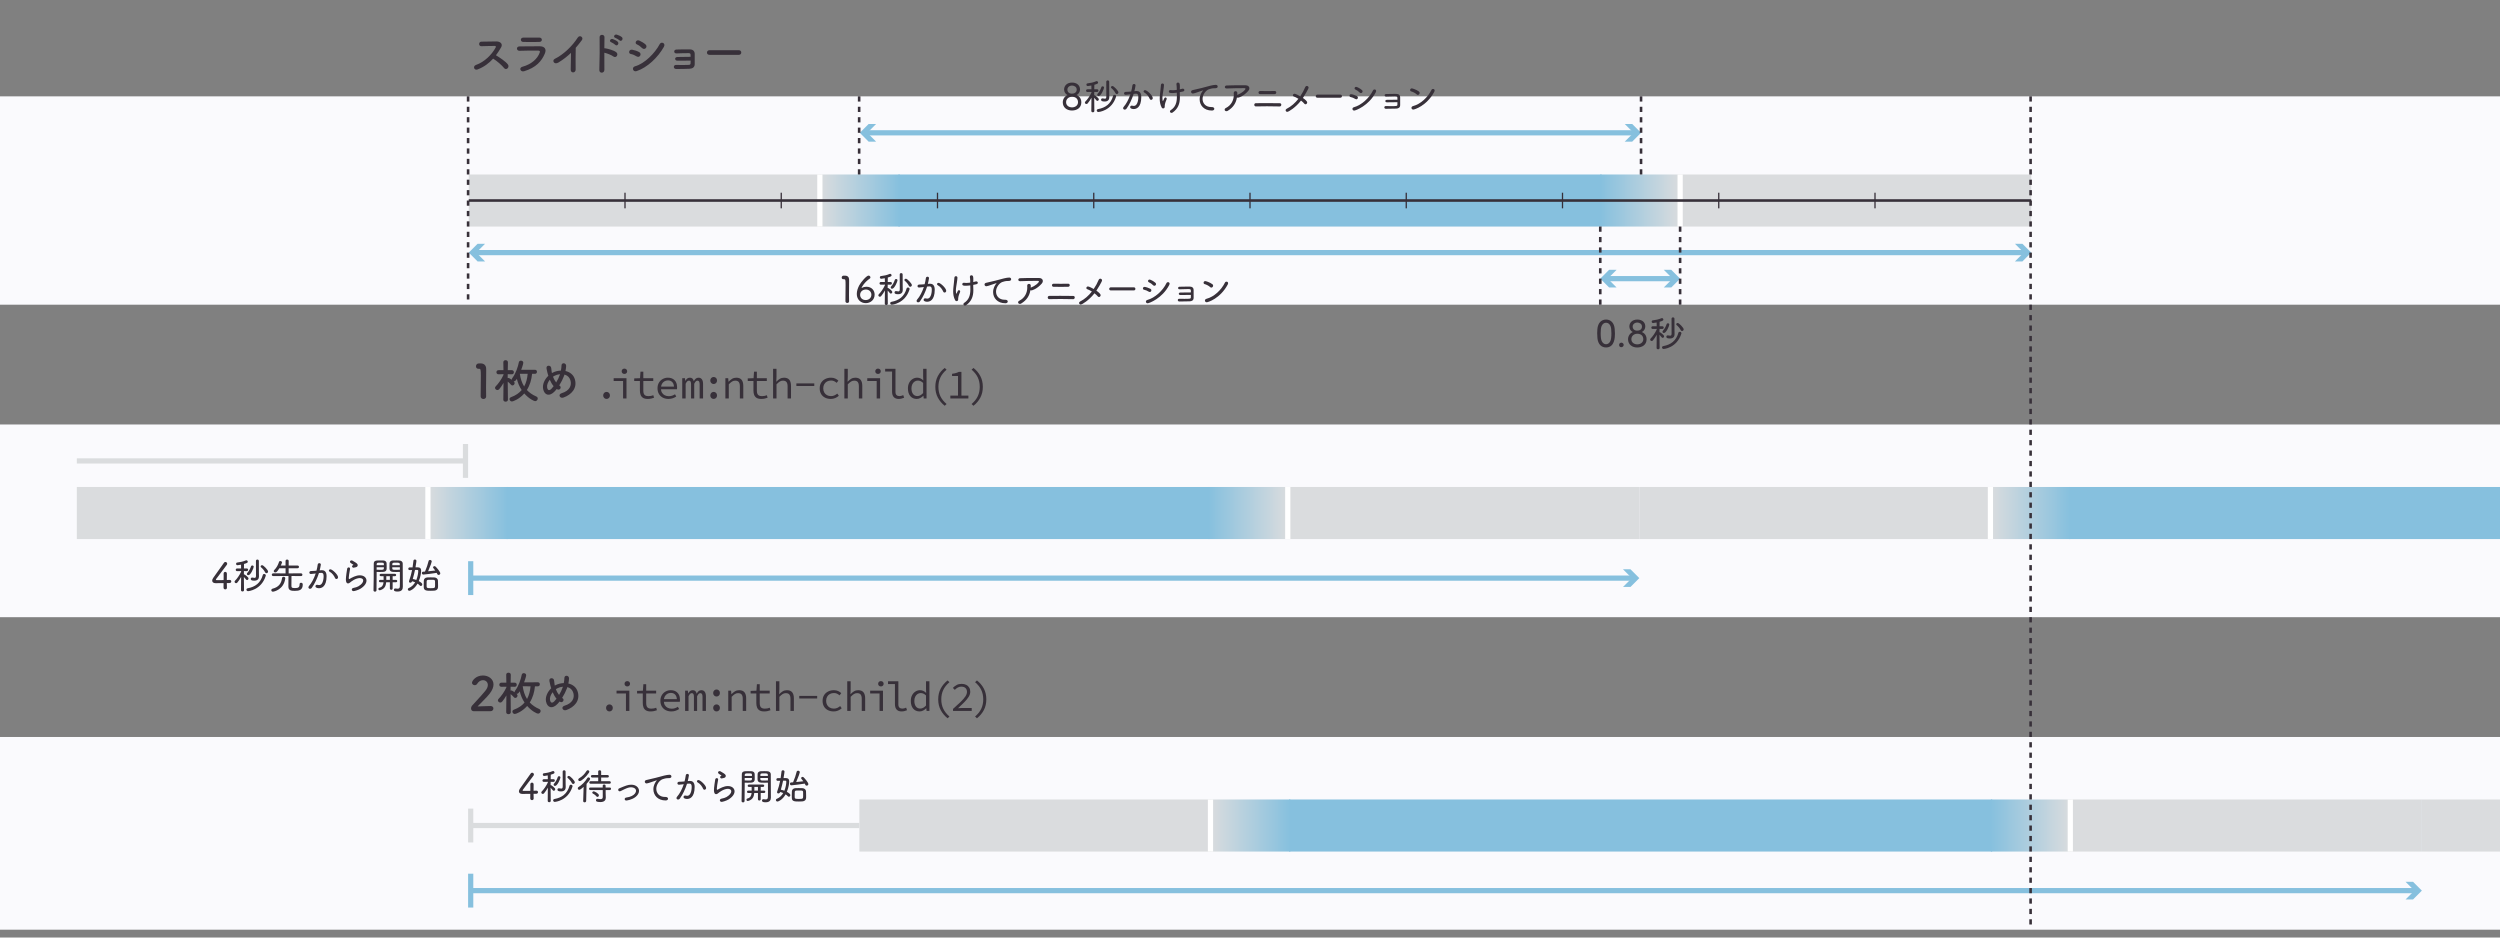 <svg xmlns="http://www.w3.org/2000/svg" width="960" height="360" xmlns:xlink="http://www.w3.org/1999/xlink" viewBox="0 0 960 360"><rect x="0" y="0" width="960" height="360" fill="#808080" stroke="none"/><defs><style>.cls-1{fill:#fafafd;}.cls-2{fill:#dadcde;}.cls-3{fill:#373039;}.cls-4{fill:#86c0de;}.cls-5{fill:url(#grad_10-6);}.cls-6{fill:url(#grad_10-2);}.cls-7{fill:url(#grad_10-3);}.cls-8{fill:url(#grad_10-7);}.cls-9{fill:url(#grad_10-5);}.cls-10{fill:url(#grad_10-4);}.cls-11{stroke-dasharray:0 0 2 2;}.cls-11,.cls-12,.cls-13,.cls-14,.cls-15,.cls-16{fill:none;stroke-miterlimit:10;}.cls-11,.cls-15,.cls-16{stroke:#373039;}.cls-17{fill:url(#grad_10);}.cls-12{stroke:#dadcde;}.cls-12,.cls-13,.cls-14{stroke-width:2px;}.cls-13{stroke:#86c0de;}.cls-14{stroke:#fff;}.cls-16{stroke-width:.5px;}</style><linearGradient id="grad_10" x1="314.824" y1="77" x2="345.5" y2="77" gradientTransform="translate(660.324 154) rotate(-180)" gradientUnits="userSpaceOnUse"><stop offset="0" stop-color="#dadcde"/><stop offset="1" stop-color="#86c0de"/></linearGradient><linearGradient id="grad_10-2" x1="645.176" x2="614.5" gradientTransform="translate(1259.676 154) rotate(-180)" xlink:href="#grad_10"/><linearGradient id="grad_10-3" x1="164.324" y1="197" x2="195" y2="197" gradientTransform="translate(359.324 394) rotate(-180)" xlink:href="#grad_10"/><linearGradient id="grad_10-4" x1="494.676" y1="197" x2="464" y2="197" gradientTransform="translate(958.676 394) rotate(-180)" xlink:href="#grad_10"/><linearGradient id="grad_10-5" x1="764.324" y1="197" x2="795" y2="197" gradientTransform="translate(1559.324 394) rotate(-180)" xlink:href="#grad_10"/><linearGradient id="grad_10-6" x1="464.824" y1="317" x2="495.5" y2="317" gradientTransform="translate(960.324 634) rotate(-180)" xlink:href="#grad_10"/><linearGradient id="grad_10-7" x1="795.176" y1="317" x2="764.5" y2="317" gradientTransform="translate(1559.676 634) rotate(-180)" xlink:href="#grad_10"/></defs><g id="bg"><rect class="cls-1" y="37" width="960" height="80"/><rect class="cls-1" y="283" width="960" height="74"/><rect class="cls-1" y="163" width="960" height="74"/></g><g id="icon"><g><line class="cls-13" x1="182.286" y1="97" x2="777.714" y2="97"/><polygon class="cls-4" points="186.27 100.391 182.877 97 186.27 93.609 183.391 93.609 180 97 183.391 100.391 186.27 100.391"/><polygon class="cls-4" points="773.73 100.391 777.123 97 773.73 93.609 776.609 93.609 780 97 776.609 100.391 773.73 100.391"/></g><g><line class="cls-13" x1="616.786" y1="107" x2="642.876" y2="107"/><polygon class="cls-4" points="620.77 110.391 617.377 107 620.77 103.609 617.891 103.609 614.5 107 617.891 110.391 620.77 110.391"/><polygon class="cls-4" points="638.892 110.391 642.285 107 638.892 103.609 641.771 103.609 645.162 107 641.771 110.391 638.892 110.391"/></g><g><line class="cls-13" x1="332.448" y1="51" x2="627.876" y2="51"/><polygon class="cls-4" points="336.431 54.391 333.039 51 336.431 47.609 333.552 47.609 330.162 51 333.552 54.391 336.431 54.391"/><polygon class="cls-4" points="623.892 54.391 627.285 51 623.892 47.609 626.771 47.609 630.162 51 626.771 54.391 623.892 54.391"/></g><g><rect class="cls-2" x="645.176" y="67" width="134.824" height="20"/><rect class="cls-2" x="180" y="67" width="135" height="20"/><rect class="cls-4" x="345" y="67" width="270" height="20"/><rect class="cls-17" x="314.824" y="67" width="30.676" height="20" transform="translate(660.324 154) rotate(180)"/><rect class="cls-6" x="614.5" y="67" width="30.676" height="20" transform="translate(1259.676 154) rotate(180)"/><line class="cls-14" x1="314.824" y1="67" x2="314.824" y2="87"/><line class="cls-14" x1="645.176" y1="67" x2="645.176" y2="87"/></g><g><line class="cls-13" x1="180.75" y1="222" x2="627.214" y2="222"/><rect class="cls-4" x="179.75" y="215.5" width="2" height="13"/><polygon class="cls-4" points="623.23 225.391 626.623 222 623.23 218.609 626.109 218.609 629.5 222 626.109 225.391 623.23 225.391"/></g><g><line class="cls-12" x1="29.5" y1="177" x2="178.75" y2="177"/><rect class="cls-2" x="177.75" y="170.5" width="2" height="13"/></g><g><line class="cls-12" x1="180.75" y1="317" x2="330" y2="317"/><rect class="cls-2" x="179.75" y="310.5" width="2" height="13"/></g><g><rect class="cls-2" x="494.5" y="187" width="135" height="20"/><rect class="cls-2" x="29.5" y="187" width="135" height="20"/><rect class="cls-4" x="194.5" y="187" width="270" height="20"/><rect class="cls-7" x="164.324" y="187" width="30.676" height="20" transform="translate(359.324 394) rotate(180)"/><rect class="cls-10" x="464" y="187" width="30.676" height="20" transform="translate(958.676 394) rotate(180)"/><line class="cls-14" x1="164.324" y1="187" x2="164.324" y2="207"/><line class="cls-14" x1="494.5" y1="187" x2="494.5" y2="207"/></g><g><rect class="cls-2" x="629.5" y="187" width="135" height="20"/><rect class="cls-4" x="794.5" y="187" width="165.5" height="20"/><rect class="cls-9" x="764.324" y="187" width="30.676" height="20" transform="translate(1559.324 394) rotate(180)"/><line class="cls-14" x1="764.324" y1="187" x2="764.324" y2="207"/></g><g><line class="cls-13" x1="180.75" y1="342" x2="927.714" y2="342"/><rect class="cls-4" x="179.75" y="335.5" width="2" height="13"/><polygon class="cls-4" points="923.73 345.391 927.123 342 923.73 338.609 926.609 338.609 930 342 926.609 345.391 923.73 345.391"/></g><g><rect class="cls-2" x="795" y="307" width="135" height="20"/><rect class="cls-2" x="330" y="307" width="135" height="20"/><rect class="cls-4" x="495" y="307" width="270" height="20"/><rect class="cls-5" x="464.824" y="307" width="30.676" height="20" transform="translate(960.324 634) rotate(180)"/><rect class="cls-8" x="764.5" y="307" width="30.676" height="20" transform="translate(1559.676 634) rotate(180)"/><line class="cls-14" x1="464.824" y1="307" x2="464.824" y2="327"/><line class="cls-14" x1="795" y1="307" x2="795" y2="327"/></g><rect class="cls-2" x="930" y="307" width="30" height="20"/><g><line class="cls-15" x1="780" y1="77" x2="180" y2="77"/><line class="cls-16" x1="720" y1="74" x2="720" y2="80"/><line class="cls-16" x1="660" y1="74" x2="660" y2="80"/><line class="cls-16" x1="600" y1="74" x2="600" y2="80"/><line class="cls-16" x1="540" y1="74" x2="540" y2="80"/><line class="cls-16" x1="480" y1="74" x2="480" y2="80"/><line class="cls-16" x1="420" y1="74" x2="420" y2="80"/><line class="cls-16" x1="360" y1="74" x2="360" y2="80"/><line class="cls-16" x1="300" y1="74" x2="300" y2="80"/><line class="cls-16" x1="240" y1="74" x2="240" y2="80"/></g></g><g id="dot"><line class="cls-11" x1="179.75" y1="37" x2="179.75" y2="117"/><line class="cls-11" x1="329.912" y1="37" x2="329.912" y2="67"/><line class="cls-11" x1="779.75" y1="37" x2="779.75" y2="357"/><line class="cls-11" x1="630.162" y1="37" x2="630.162" y2="67"/><line class="cls-11" x1="645.162" y1="87" x2="645.162" y2="117"/><line class="cls-11" x1="614.5" y1="87" x2="614.5" y2="117"/></g><g id="text"><g><path class="cls-3" d="m183.367,26.676c-1.314.486-1.927-1.278-.576-1.746,3.276-1.135,6.122-4.016,7.544-6.698.162-.306.09-.594-.306-.594-1.135-.019-3.619.072-5.204.107-1.08.036-1.152-1.692,0-1.746,1.314-.054,3.962-.09,5.78-.09,1.62,0,2.538,1.026,1.836,2.25-.612,1.062-1.26,2.089-1.998,3.062,1.494.9,3.781,2.412,4.609,3.564.72,1.009-.631,2.413-1.477,1.351-.883-1.098-2.737-2.736-4.213-3.619-1.585,1.765-3.529,3.224-5.996,4.159Z"/><path class="cls-3" d="m201.301,27.343c-1.477.45-2.143-1.333-.702-1.711,3.547-.954,5.834-3.133,6.644-5.42.181-.485.091-.773-.594-.792-1.837-.036-5.186.019-7.112.09-1.278.055-1.44-1.656-.054-1.692,2.322-.054,5.348-.072,7.796-.054,1.801.018,2.683,1.026,1.945,2.791-1.261,3.007-3.457,5.419-7.923,6.788Zm5.726-11.235c-1.692,0-4.177.054-6.122,0-1.188-.036-1.26-1.693.127-1.675,1.729.018,4.249.018,6.067,0,.612,0,.973.396.973.828s-.307.847-1.045.847Z"/><path class="cls-3" d="m214.422,24.012c-1.656,1.008-2.593-.828-1.368-1.423,3.313-1.62,6.752-4.934,8.786-8.139.793-1.242,2.377-.09,1.603.955-.81,1.08-1.584,2.052-2.358,2.952-.054,1.837-.09,6.555-.036,8.354.036,1.369-1.908,1.53-1.891.055.019-1.44.091-4.376.108-6.482-1.423,1.387-2.971,2.593-4.844,3.728Z"/><path class="cls-3" d="m232.086,26.784c.035,1.458-2.018,1.513-1.945.072.126-2.917.181-9.976.108-12.568-.036-1.224,1.908-1.206,1.872.019-.018.882-.035,2.448-.054,4.213.09,0,.198,0,.306.019,1.009.162,3.35.738,4.322,1.566.936.792-.091,2.358-1.117,1.603-.773-.576-2.557-1.278-3.511-1.459-.018,2.485-.018,5.078.019,6.536Zm2.61-10.569c-.954-.342-.288-1.494.594-1.225.505.162,1.459.595,1.891,1.009.757.738-.252,1.908-.9,1.225-.252-.271-1.206-.864-1.584-1.009Zm1.603-1.674c-.973-.307-.342-1.477.54-1.243.504.145,1.477.54,1.927.937.792.702-.198,1.927-.864,1.261-.271-.271-1.225-.828-1.603-.954Z"/><path class="cls-3" d="m244.458,21.652c-.666-.432-1.494-.792-2.232-.918-1.08-.18-.738-1.891.576-1.639.847.162,1.818.45,2.629.9.576.307.648.937.414,1.351-.234.432-.792.685-1.387.306Zm0,5.654c-1.422.468-2.017-1.477-.594-1.854,3.583-.973,7.58-4.934,9.471-8.517.595-1.116,2.395-.378,1.603,1.044-2.305,4.123-6.392,7.977-10.479,9.327Zm2.089-8.859c-.558-.576-1.278-1.098-1.963-1.386-1.025-.414-.306-2.017.919-1.477.792.36,1.71.882,2.395,1.494.486.433.414,1.045.09,1.404-.324.36-.954.469-1.44-.036Z"/><path class="cls-3" d="m260.114,23.31c-.504,0-.847-.324-.864-.702-.018-.396.324-.721.918-.721,1.225,0,3.728-.072,5.023-.072,0-.359-.018-.647-.018-.846-.019-.396-.271-.54-.666-.559-1.152-.036-3.35.054-4.699.108-1.188.054-1.225-1.44-.055-1.495,1.459-.054,3.89-.09,5.204-.054,1.296.036,1.818.811,1.818,1.801,0,.792.018,2.683,0,3.854-.036,1.404-1.045,1.729-2.053,1.782-1.404.072-3.745.09-5.096.09-1.152,0-1.152-1.603-.018-1.566,1.404.054,3.997.054,4.969-.018.324-.019.576-.198.595-.541.018-.27.036-.666.036-1.098-1.711.036-3.907.054-5.096.036Z"/><path class="cls-3" d="m272.422,21.059c-.648,0-.955-.433-.955-.864,0-.45.343-.918.955-.918h11.307c.612,0,.919.45.919.899,0,.433-.307.883-.919.883h-11.307Z"/></g><g><path class="cls-3" d="m185.636,153.217c-.522,0-1.062-.343-1.062-.991,0-1.674.072-5.509.072-7.886,0-2.521-.09-2.719-.702-2.719h-.252c-.612,0-.919-.469-.919-.954,0-.522.324-1.045.937-1.099.36-.019.504-.019.883-.019,1.242,0,2.034.738,2.088,1.927.019.234.019.559.019.954,0,1.44-.055,3.854-.055,6.429,0,1.116,0,2.25.036,3.366v.036c0,.631-.521.955-1.044.955Z"/><path class="cls-3" d="m204.318,143.548c-.216,2.232-.828,4.375-1.999,6.212.919.99,2.106,1.836,3.638,2.502.378.162.54.469.54.774,0,.486-.433,1.009-.99,1.009-.433,0-2.377-.9-4.178-2.953-1.998,2.269-4.394,3.079-4.735,3.079-.54,0-.937-.469-.937-.919,0-.288.162-.594.576-.738,1.783-.647,3.115-1.584,4.088-2.736-.919-1.368-1.513-2.881-1.837-4.321-.414.648-.684.973-1.134.973h-.108c.072.054.126.107.162.162.162.161.216.359.216.54,0,.468-.414.882-.846.882-.181,0-.379-.072-.541-.27-.323-.379-.846-.883-1.26-1.207.018,2.809.072,6.933.072,6.933v.018c0,.504-.45.756-.883.756-.45,0-.882-.252-.882-.756v-.018l.071-6.429c-.485.864-1.044,1.693-1.62,2.377-.216.252-.468.36-.72.36-.469,0-.919-.396-.919-.847,0-.18.09-.396.271-.576.954-.954,2.232-2.7,2.988-4.411v-.252l-1.908.036h-.018c-.522,0-.793-.396-.793-.792s.271-.793.811-.793h1.891l-.054-3.024v-.018c0-.541.432-.793.882-.793.433,0,.883.271.883.793v.018s-.036,1.404-.055,3.024h1.549c.54,0,.792.396.792.793s-.252.792-.774.792h-.018l-1.566-.036c0,.522-.019,1.044-.019,1.494.091-.035.181-.054.271-.054.288,0,1.026.522,1.278.702v-.09c0-.162.072-.342.216-.54,1.351-1.782,2.197-4.394,2.521-6.086.091-.433.433-.63.793-.63.45,0,.918.288.918.792,0,.612-.774,2.629-.811,2.736l5.312-.018c.505,0,.738.378.738.774,0,.378-.233.774-.738.774h-1.134Zm-4.699-.019c.252,1.782.738,3.439,1.656,4.88.792-1.423,1.188-3.062,1.351-4.861l-3.007-.019Z"/><path class="cls-3" d="m213.079,150.209c-2.125,2.287-4.016,1.495-4.502-.773-.378-1.729.486-3.709,1.98-5.132-.126-.378-.252-.774-.342-1.17-.09-.36-.271-1.188-.342-1.567-.307-1.494,1.729-1.476,1.8-.197.036.54.072.846.181,1.494.018.126.054.271.09.396.126-.072.234-.145.36-.198.918-.469,1.998-.721,3.079-.757.144-.72.233-1.458.233-1.944-.018-1.26,1.854-1.116,1.783.198-.036.63-.108,1.225-.253,1.908,1.675.379,3.115,1.423,3.619,3.26.937,3.33-1.278,5.815-4.393,6.932-1.369.504-2.251-1.206-.685-1.675,3.133-.954,3.835-3.024,3.403-4.735-.343-1.368-1.243-2.106-2.323-2.412-.054.162-.107.342-.18.521-.414,1.116-1.08,2.449-1.837,3.638.072.054.145.126.234.18.414.288.36.811.126,1.116-.234.307-.702.486-1.188.181-.054-.036-.09-.055-.144-.091-.234.307-.469.576-.702.828Zm-1.963-4.393c-.757.954-1.188,2.07-1.009,3.024.271,1.404,1.117,1.009,1.621.486.27-.271.558-.63.864-1.026-.595-.702-1.081-1.566-1.477-2.484Zm1.746-1.477c-.18.09-.359.198-.521.324.306.81.702,1.548,1.224,2.196.595-.973,1.117-2.017,1.404-2.917.019-.072.055-.162.072-.252-.774.072-1.548.307-2.179.648Z"/><path class="cls-3" d="m232.918,153.192c-.352,0-.656-.126-.912-.376-.256-.251-.384-.573-.384-.968,0-.405.128-.733.384-.984s.561-.376.912-.376c.362,0,.67.125.92.376.251.251.376.579.376.984,0,.395-.125.717-.376.968s-.558.376-.92.376Z"/><path class="cls-3" d="m239.261,153v-6.704h-3.615v-1.071h4.928v7.775h-1.312Zm.513-9.408c-.299,0-.55-.093-.752-.279-.203-.187-.305-.435-.305-.744s.102-.558.305-.744c.202-.187.453-.28.752-.28s.549.094.752.28c.202.187.304.435.304.744s-.102.558-.304.744c-.203.187-.454.279-.752.279Z"/><path class="cls-3" d="m248.73,153.192c-.757,0-1.354-.136-1.792-.408-.438-.271-.749-.647-.936-1.128s-.28-1.04-.28-1.68v-3.681h-2.192v-.991l2.24-.08.176-2.496h1.089v2.496h3.823v1.071h-3.823v3.696c0,.459.058.848.176,1.168.117.32.319.561.607.72.288.16.683.24,1.185.24.373,0,.709-.032,1.008-.096.299-.064.587-.149.864-.256l.288.96c-.353.128-.723.237-1.112.328-.39.09-.829.136-1.32.136Z"/><path class="cls-3" d="m256.677,153.192c-.779,0-1.485-.16-2.12-.48-.635-.319-1.139-.786-1.512-1.399-.374-.613-.561-1.353-.561-2.216,0-.843.187-1.568.561-2.177.373-.607.86-1.074,1.464-1.399.603-.325,1.25-.488,1.943-.488.747,0,1.385.152,1.912.456.528.304.934.728,1.216,1.271.283.545.425,1.185.425,1.921,0,.149-.006.293-.017.432s-.026.262-.048.368h-6.576v-1.024h5.792l-.336.368c0-.917-.211-1.605-.632-2.064-.422-.458-.989-.688-1.704-.688-.479,0-.926.117-1.336.352-.411.235-.738.576-.984,1.024-.245.448-.367.997-.367,1.648,0,.672.133,1.231.399,1.68s.63.787,1.088,1.016c.459.229.977.345,1.553.345.469,0,.893-.067,1.271-.2.379-.134.744-.312,1.096-.536l.48.864c-.384.256-.824.475-1.32.655-.496.182-1.059.272-1.688.272Z"/><path class="cls-3" d="m261.976,153v-7.775h1.057l.111,1.023h.032c.202-.362.438-.656.704-.88s.624-.336,1.072-.336c.384,0,.698.112.943.336s.422.561.528,1.008c.224-.416.472-.744.744-.983.271-.24.632-.36,1.08-.36.544,0,.968.205,1.271.616.305.41.456,1.005.456,1.784v5.567h-1.312v-5.472c0-.906-.277-1.36-.832-1.36-.267,0-.488.099-.664.296-.176.198-.371.499-.584.904v5.632h-1.216v-5.472c0-.448-.062-.786-.185-1.016-.122-.229-.328-.345-.616-.345-.267,0-.498.099-.695.296-.197.198-.393.499-.584.904v5.632h-1.312Z"/><path class="cls-3" d="m274.044,147.464c-.352,0-.656-.125-.912-.376-.256-.25-.384-.573-.384-.968,0-.405.128-.733.384-.983.256-.251.561-.377.912-.377.362,0,.67.126.92.377.251.25.376.578.376.983,0,.395-.125.718-.376.968-.25.251-.558.376-.92.376Zm0,5.729c-.352,0-.656-.126-.912-.376-.256-.251-.384-.573-.384-.968,0-.405.128-.733.384-.984s.561-.376.912-.376c.362,0,.67.125.92.376.251.251.376.579.376.984,0,.395-.125.717-.376.968s-.558.376-.92.376Z"/><path class="cls-3" d="m278.543,153v-7.775h1.088l.112,1.327h.063c.405-.437.843-.8,1.312-1.088.469-.288,1.008-.432,1.615-.432.918,0,1.595.267,2.032.8.438.534.656,1.312.656,2.336v4.832h-1.312v-4.655c0-.736-.139-1.283-.416-1.641s-.735-.536-1.376-.536c-.458,0-.869.118-1.231.353-.363.234-.773.587-1.232,1.056v5.424h-1.312Z"/><path class="cls-3" d="m292.33,153.192c-.757,0-1.354-.136-1.792-.408-.438-.271-.749-.647-.936-1.128s-.28-1.04-.28-1.68v-3.681h-2.192v-.991l2.24-.08.176-2.496h1.089v2.496h3.823v1.071h-3.823v3.696c0,.459.058.848.176,1.168.117.32.319.561.607.72.288.16.683.24,1.185.24.373,0,.709-.032,1.008-.096.299-.064.587-.149.864-.256l.288.96c-.353.128-.723.237-1.112.328-.39.09-.829.136-1.32.136Z"/><path class="cls-3" d="m296.863,153v-11.392h1.312v3.104l-.08,1.84h.048c.395-.426.827-.786,1.297-1.079.469-.294,1.008-.44,1.615-.44.918,0,1.595.267,2.032.8.438.534.656,1.312.656,2.336v4.832h-1.312v-4.655c0-.736-.139-1.283-.416-1.641s-.735-.536-1.376-.536c-.458,0-.869.118-1.231.353-.363.234-.773.587-1.232,1.056v5.424h-1.312Z"/><path class="cls-3" d="m305.807,148.216v-.991h6.88v.991h-6.88Z"/><path class="cls-3" d="m319.022,153.192c-.811,0-1.539-.16-2.185-.48-.646-.319-1.151-.783-1.52-1.392s-.552-1.339-.552-2.192c0-.874.197-1.615.592-2.224s.92-1.072,1.576-1.392c.655-.32,1.378-.48,2.168-.48.64,0,1.191.112,1.656.336.464.224.855.491,1.176.8l-.656.849c-.32-.277-.65-.496-.992-.656-.341-.16-.72-.24-1.136-.24-.598,0-1.126.126-1.584.376-.459.251-.813.603-1.064,1.056-.25.454-.376.979-.376,1.576,0,.587.123,1.104.368,1.553.245.447.595.797,1.048,1.048.453.25.979.376,1.576.376.48,0,.92-.097,1.32-.288.399-.192.76-.422,1.08-.688l.592.849c-.427.384-.904.683-1.432.896-.528.214-1.08.32-1.656.32Z"/><path class="cls-3" d="m324.235,153v-11.392h1.312v3.104l-.08,1.84h.048c.395-.426.827-.786,1.297-1.079.469-.294,1.008-.44,1.615-.44.918,0,1.595.267,2.032.8.438.534.656,1.312.656,2.336v4.832h-1.312v-4.655c0-.736-.139-1.283-.416-1.641s-.735-.536-1.376-.536c-.458,0-.869.118-1.231.353-.363.234-.773.587-1.232,1.056v5.424h-1.312Z"/><path class="cls-3" d="m336.645,153v-6.704h-3.615v-1.071h4.928v7.775h-1.312Zm.513-9.408c-.299,0-.55-.093-.752-.279-.203-.187-.305-.435-.305-.744s.102-.558.305-.744c.202-.187.453-.28.752-.28s.549.094.752.28c.202.187.304.435.304.744s-.102.558-.304.744c-.203.187-.454.279-.752.279Z"/><path class="cls-3" d="m345.096,153.192c-.821,0-1.451-.237-1.888-.712-.438-.475-.656-1.171-.656-2.088v-7.712h-2.656v-1.072h3.968v8.88c0,.565.139.976.416,1.232.277.256.646.384,1.104.384.224,0,.453-.029.688-.088s.496-.152.784-.28l.336.992c-.352.128-.683.237-.992.328-.31.09-.677.136-1.104.136Z"/><path class="cls-3" d="m352.019,153.192c-1.014,0-1.829-.354-2.448-1.064-.618-.709-.928-1.709-.928-3,0-.842.168-1.57.504-2.184s.773-1.085,1.312-1.416c.538-.331,1.111-.496,1.72-.496.458,0,.877.088,1.256.264.379.177.733.425,1.064.744h.048l-.064-1.439v-2.992h1.312v11.392h-1.088l-.112-1.023h-.048c-.31.33-.686.615-1.128.855-.443.24-.91.36-1.4.36Zm.272-1.104c.384,0,.757-.099,1.119-.296.363-.197.721-.487,1.072-.872v-3.872c-.352-.33-.696-.564-1.032-.703s-.675-.208-1.016-.208c-.448,0-.855.125-1.224.376-.368.25-.662.597-.88,1.039-.219.443-.328.963-.328,1.561,0,.928.202,1.656.607,2.184.405.528.966.792,1.681.792Z"/><path class="cls-3" d="m362.768,155.816c-1.109-.875-1.986-1.918-2.632-3.128-.646-1.211-.968-2.59-.968-4.137s.322-2.928.968-4.144,1.522-2.256,2.632-3.12l.721.672c-1.067.896-1.856,1.883-2.368,2.96-.513,1.078-.769,2.288-.769,3.632s.256,2.553.769,3.624c.512,1.072,1.301,2.062,2.368,2.969l-.721.672Z"/><path class="cls-3" d="m364.931,153v-1.088h2.944v-7.52h-2.288v-.849c.405-.053.763-.117,1.072-.191.309-.075.592-.157.848-.248s.49-.194.704-.312h.976v9.12h2.673v1.088h-6.929Z"/><path class="cls-3" d="m373.807,155.816l-.72-.672c1.066-.907,1.855-1.896,2.368-2.969.512-1.071.768-2.279.768-3.624s-.256-2.554-.768-3.632c-.513-1.077-1.302-2.063-2.368-2.96l.72-.672c1.12.864,2,1.904,2.64,3.12.641,1.216.961,2.598.961,4.144s-.32,2.926-.961,4.137c-.64,1.21-1.52,2.253-2.64,3.128Z"/></g><g><path class="cls-3" d="m87.14,225.71c0,.406-.309.616-.631.616-.336,0-.672-.225-.672-.645,0-.504,0-1.078.014-1.765-1.358.014-2.913.027-3.054.027-.868,0-1.316-.42-1.316-.994,0-.309.126-.658.378-1.009.841-1.19,3.166-4.468,4.174-5.869.141-.196.322-.28.519-.28.351,0,.687.295.687.673,0,.154-.042.308-.168.462-.616.784-3.292,4.328-4.076,5.421-.07.084-.098.168-.098.238,0,.196.266.196.602.196.49,0,1.429-.015,2.367-.028.015-.561.015-1.051.015-1.471s0-.757-.015-.98v-.042c0-.435.322-.658.631-.658.322,0,.63.224.63.7,0,.672-.027,1.261-.027,2.423.644-.014,1.008-.042,1.078-.042h.028c.392,0,.603.295.603.603,0,.294-.211.589-.673.603-.168,0-.519.014-1.036.014.042,1.779.042,1.793.042,1.808Z"/><path class="cls-3" d="m93.701,226.634c0,.322-.294.49-.574.49-.295,0-.589-.168-.589-.504l.057-5.085c-.435.799-.953,1.569-1.457,2.172-.141.168-.309.237-.477.237-.308,0-.588-.252-.588-.56,0-.126.056-.267.182-.393.729-.715,1.751-2.144,2.34-3.46v-.238l-1.527.028h-.014c-.351,0-.532-.252-.532-.519,0-.252.182-.519.546-.519h1.513l-.027-1.442c-.351.07-1.191.21-1.359.21-.35,0-.546-.28-.546-.561,0-.224.14-.448.42-.476,1.232-.141,2.199-.351,3.348-.826.07-.028.126-.043.183-.043.294,0,.546.28.546.561,0,.309-.112.477-1.442.854,0,.309-.015.98-.028,1.723h1.093c.336,0,.504.253.504.505,0,.266-.182.532-.532.532h-.014l-1.064-.028c0,.448-.015.883-.015,1.205v.07c.084,0,.169,0,.253.042.056.027,1.526.98,1.526,1.54,0,.322-.28.589-.561.589-.14,0-.294-.07-.406-.238-.21-.294-.532-.673-.812-.952.015,1.961.057,5.07.057,5.07v.014Zm1.568.379c-.392,0-.645-.295-.645-.589,0-.238.154-.462.519-.532,2.815-.519,4.902-1.975,5.785-5.127.07-.266.28-.364.505-.364.308,0,.644.211.644.547,0,.056-.014.126-.027.182-1.724,5.491-6.724,5.884-6.78,5.884Zm-.462-6.626c0-.154.07-.322.238-.49.504-.504,1.078-1.555,1.345-2.409.084-.252.28-.351.49-.351.266,0,.546.183.546.477,0,.49-1.148,3.264-2.073,3.264-.294,0-.546-.21-.546-.49Zm3.474-4.986c0-.364.28-.532.561-.532s.561.168.561.532c0,0,.014,3.655.014,4.342,0,.168.028,1.569.028,1.569v.069c0,.841-.448,1.598-1.793,1.598-.925,0-1.373-.196-1.373-.659,0-.279.196-.546.532-.546.042,0,.084,0,.126.014.309.057.574.112.784.112.379,0,.575-.168.575-.798l-.015-5.701Zm3.544,4.398c-.35-.743-1.022-1.499-1.583-1.962-.111-.098-.168-.21-.168-.321,0-.253.28-.49.574-.49.532,0,2.298,1.849,2.298,2.451,0,.364-.337.645-.645.645-.183,0-.364-.099-.477-.322Z"/><path class="cls-3" d="m104.187,226.648c0-.252.154-.519.462-.589,2.508-.63,3.391-2.143,3.656-4.076.056-.35.309-.504.589-.504.321,0,.644.21.644.561v.084c-.546,4.3-4.37,5.084-4.734,5.084-.42,0-.616-.279-.616-.56Zm7.746-5.463c0,.91-.028,2.563-.028,3.502,0,.868,0,1.134,1.359,1.134,1.288,0,1.778-.308,1.778-1.484,0-.393.28-.561.561-.561.141,0,.658.042.658.658,0,2.214-1.484,2.452-3.025,2.452-1.162,0-2.493-.015-2.493-1.611,0-.757.014-3.04.028-4.104-.896,0-2.256.015-5.842.042-.364,0-.561-.266-.561-.532,0-.252.196-.518.561-.518l4.734.014v-1.976h-2.395c-.589.995-1.051,1.611-1.541,1.611-.322,0-.616-.225-.616-.504,0-.141.056-.28.21-.421.938-.91,1.471-2.031,1.849-3.18.07-.196.238-.28.435-.28.322,0,.7.238.7.547,0,.21-.462,1.148-.49,1.19h1.835v-1.765c0-.351.294-.532.589-.532.308,0,.616.182.616.532v1.765h3.403c.364,0,.547.267.547.519,0,.266-.183.518-.547.518h-3.418v1.976l4.749-.014c.364,0,.532.266.532.518,0,.267-.168.532-.532.532l-3.656-.027Z"/><path class="cls-3" d="m120.892,220.261c-.602.098-1.134.154-1.498.154-.406,0-.603-.267-.603-.547s.196-.56.574-.588c.448-.028.883-.028,1.387-.07l.771-.07c.168-.63.378-1.513.477-2.339.042-.364.336-.546.63-.546s.574.195.574.56c0,.337-.392,1.989-.448,2.199l.631-.056c.069,0,.14-.014.21-.014.826,0,1.807.406,1.807,2.297,0,4.202-2.045,4.637-2.899,4.637-.266,0-1.373-.057-1.373-.742,0-.295.238-.575.574-.575.057,0,.112,0,.169.015.224.056.434.098.63.098,1.751,0,1.765-3.193,1.765-3.432,0-.826-.224-1.274-.868-1.274-.112,0-.322.014-.925.069-.7,2.186-1.639,4.119-2.745,5.688-.182.267-.448.378-.687.378-.322,0-.616-.224-.616-.56,0-.169.07-.351.252-.561.967-1.079,1.892-2.83,2.55-4.776l-.337.056Zm7.774,1.723c-.336-.798-1.05-1.891-2.129-2.479-.168-.098-.252-.237-.252-.392,0-.252.238-.505.561-.505.771,0,2.969,2.073,2.969,3.068,0,.406-.336.672-.644.672-.211,0-.406-.112-.505-.364Z"/><path class="cls-3" d="m135.773,226.998c-.434,0-.687-.308-.687-.602,0-.267.196-.547.631-.631.729-.14,1.471-.364,1.919-.63,1.289-.757,1.835-1.569,1.835-2.186,0-.967-1.219-.967-1.316-.967-1.625,0-3.446,1.443-3.67,1.653-.322.294-.589.406-.827.406-.812,0-.84-1.219-.84-1.569,0-.126,0-1.093.49-4.062.056-.351.336-.532.603-.532s.518.182.518.532c0,.027-.014.069-.014.111-.084.603-.238,1.373-.351,2.06-.084.49-.14.952-.14,1.288,0,.154.014.491.154.491.056,0,.111-.028.195-.07.869-.505,2.396-1.373,3.881-1.373,1.555,0,2.577.868,2.577,2.045,0,.953-.7,2.115-2.367,3.138-.784.463-2.199.896-2.592.896Zm0-8.992c-.35,0-.588-.28-.588-.547,0-.14.069-.266.238-.35.168-.07.266-.141.266-.196,0-.057-.056-.099-.154-.168-.28-.183-.756-.421-.98-.658-.111-.127-.168-.267-.168-.379,0-.294.28-.518.603-.518.14,0,.294.042.435.14.252.182.714.406,1.092.658.729.477.841.757.841,1.051,0,.322-.182.687-.799.798q-.756.169-.784.169Z"/><path class="cls-3" d="m144.627,220.947c0,1.61-.014,3.726-.056,5.729,0,.351-.294.519-.574.519-.294,0-.574-.168-.574-.49v-.028c.098-2.591.084-7.228.098-10.197,0-1.246.91-1.274,2.34-1.274.518,0,1.064,0,1.33.014.715.028,1.232.435,1.261,1.022.014.448.028.938.028,1.401,0,.294,0,.574-.015.84-.027.658-.462,1.079-1.358,1.135-.308.014-.812.028-1.331.028-.42,0-.84-.015-1.148-.028v1.331Zm2.788-3.908c0-.183-.015-.351-.015-.504-.027-.448-.182-.477-1.358-.477-1.121,0-1.373.014-1.4.603,0,.126-.015.237-.015.378h2.788Zm-2.788.784v.953c.309.014.938.027,1.471.027.995,0,1.289-.027,1.303-.519,0-.14.015-.294.015-.462h-2.788Zm5.085,5.757h-1.415c-.14,1.541-.672,2.55-2.255,3.04-.084.028-.168.042-.238.042-.336,0-.504-.266-.504-.504,0-.21.111-.393.336-.448,1.19-.267,1.541-1.106,1.639-2.13h-1.261c-.35,0-.504-.21-.504-.434,0-.238.168-.477.504-.477h1.289v-.294c0-.364,0-.784-.014-1.121h-1.009c-.351,0-.505-.21-.505-.434,0-.238.169-.477.505-.477h5.351c.322,0,.49.225.49.448,0,.238-.168.462-.49.462h-.854v1.415h1.274c.322,0,.49.225.49.448,0,.238-.168.462-.49.462h-1.274v2.396c0,.336-.266.505-.532.505s-.532-.169-.532-.505v-2.396Zm0-2.325h-1.373v1.415h1.373v-1.415Zm2.634-1.61c-.561,0-1.106-.015-1.415-.028-.896-.056-1.331-.477-1.358-1.135-.015-.266-.015-.546-.015-.84,0-.463.015-.925.028-1.373.028-.603.519-1.022,1.247-1.051.266-.014.826-.014,1.372-.014.393,0,.771,0,1.009.014,1.036.057,1.429.574,1.429,1.19,0,2.368.028,5.085.028,7.187,0,.672.014,1.261.014,1.751,0,.952-.42,1.807-1.989,1.807-.784,0-1.429-.07-1.429-.658,0-.267.183-.532.49-.532.028,0,.07.014.099.014.308.042.574.084.812.084.518,0,.854-.196.868-.91.014-.561.028-1.219.028-1.891,0-1.023-.015-2.102-.015-3.04v-.603c-.308.014-.756.028-1.204.028Zm1.204-1.821h-2.928c0,.168.015.322.015.462.014.477.21.519,1.345.519.574,0,1.261-.014,1.568-.027v-.953Zm-.014-.784c0-.967-.099-.98-1.443-.98-1.176,0-1.414.014-1.442.504,0,.154-.014.309-.014.477h2.899Z"/><path class="cls-3" d="m158.216,223.259c-.112.35-.393.504-.659.504s-.504-.168-.504-.49c0-.07.014-.168.056-.267.477-1.303.854-2.717,1.135-4.118l-.952.028h-.015c-.336,0-.49-.252-.49-.504s.169-.519.477-.519c.364,0,.757-.014,1.163-.014.14-.869.266-1.737.336-2.536.028-.336.294-.49.561-.49.294,0,.588.196.588.519,0,.014-.07.854-.364,2.493h.995c.812.015,1.176.477,1.176,1.19,0,.729-.168,2.396-.91,4.091.532.28,1.345.742,1.345,1.261,0,.322-.238.616-.546.616-.126,0-.267-.057-.406-.196-.267-.267-.547-.504-.869-.715-1.162,2.06-2.731,2.76-3.123,2.76-.379,0-.603-.308-.603-.588,0-.183.084-.351.294-.435,1.163-.462,1.961-1.303,2.521-2.241-.364-.168-.771-.294-1.19-.406l-.014.057Zm1.148-4.398c-.238,1.148-.519,2.325-.854,3.459.434.099.896.211,1.358.393.519-1.261.742-2.745.742-3.516,0-.21-.111-.336-.378-.336h-.868Zm3.193,1.778c-.364,0-.561-.294-.561-.574,0-.266.154-.519.49-.532l.715-.042c.546-1.205,1.12-2.955,1.373-4.048.069-.295.308-.421.546-.421.322,0,.672.225.672.574,0,.211-.405,1.514-1.4,3.782.98-.098,2.031-.21,2.745-.294-.237-.336-.476-.645-.7-.896-.098-.098-.14-.21-.14-.308,0-.267.266-.477.546-.477.141,0,.267.042.393.154.378.35,1.835,1.975,1.835,2.619,0,.35-.336.603-.658.603-.21,0-.406-.099-.519-.364-.056-.141-.126-.28-.21-.435-1.247.225-4.692.658-5.127.658Zm4.217,6.178c-.393.028-.854.042-1.317.042-1.541,0-2.675,0-2.731-1.303-.014-.309-.014-.645-.014-.995,0-.56.014-1.134.028-1.568.027-.729.546-1.219,1.372-1.261.393-.014.826-.028,1.232-.028.519,0,1.009.015,1.43.028.756.028,1.372.504,1.4,1.205.014.518.042,1.246.042,1.877,0,.252,0,.49-.014.7-.028.742-.547,1.232-1.429,1.303Zm.279-3.601c-.014-.308-.168-.546-.616-.56-.28-.015-.645-.015-.994-.015s-.7,0-.967.015c-.448.014-.616.252-.63.56-.015.309-.028.827-.028,1.303,0,.309,0,.575.014.771.015.532.435.574,1.64.574,1.568,0,1.597-.098,1.597-1.204,0-.49,0-1.093-.015-1.443Z"/></g><g><path class="cls-3" d="m181.891,273.108c-.63,0-1.009-.468-1.009-1.062,0-.396.162-.828.522-1.225,1.242-1.404,3.331-3.547,4.916-5.491.72-.864,1.008-1.656,1.008-2.305,0-1.135-.864-1.837-1.872-1.837-.774,0-1.621.414-2.215,1.387-.234.378-.595.54-.937.54-.54,0-1.062-.396-1.062-.954,0-.63,1.368-2.772,4.195-2.772,2.089,0,4.069,1.296,4.069,3.438,0,1.026-.433,2.215-1.494,3.565-1.369,1.729-3.133,3.259-4.628,4.879,1.495-.018,3.529-.162,5.006-.162.738,0,1.08.469,1.08.937,0,.522-.396,1.062-1.134,1.062h-6.446Z"/><path class="cls-3" d="m205.424,263.548c-.216,2.232-.828,4.375-1.999,6.212.919.99,2.106,1.836,3.638,2.502.378.162.54.469.54.774,0,.486-.433,1.009-.99,1.009-.433,0-2.377-.9-4.178-2.953-1.998,2.269-4.394,3.079-4.735,3.079-.54,0-.937-.469-.937-.919,0-.288.162-.594.576-.738,1.783-.647,3.115-1.584,4.088-2.736-.919-1.368-1.513-2.881-1.837-4.321-.414.648-.684.973-1.134.973h-.108c.072.054.126.107.162.162.162.161.216.359.216.54,0,.468-.414.882-.846.882-.181,0-.379-.072-.541-.27-.323-.379-.846-.883-1.26-1.207.018,2.809.072,6.933.072,6.933v.018c0,.504-.45.756-.883.756-.45,0-.882-.252-.882-.756v-.018l.071-6.429c-.485.864-1.044,1.693-1.62,2.377-.216.252-.468.36-.72.36-.469,0-.919-.396-.919-.847,0-.18.09-.396.271-.576.954-.954,2.232-2.7,2.988-4.411v-.252l-1.908.036h-.018c-.522,0-.793-.396-.793-.792s.271-.793.811-.793h1.891l-.054-3.024v-.018c0-.541.432-.793.882-.793.433,0,.883.271.883.793v.018s-.036,1.404-.055,3.024h1.549c.54,0,.792.396.792.793s-.252.792-.774.792h-.018l-1.566-.036c0,.522-.019,1.044-.019,1.494.091-.035.181-.054.271-.054.288,0,1.026.522,1.278.702v-.09c0-.162.072-.342.216-.54,1.351-1.782,2.197-4.394,2.521-6.086.091-.433.433-.63.793-.63.45,0,.918.288.918.792,0,.612-.774,2.629-.811,2.736l5.312-.018c.505,0,.738.378.738.774,0,.378-.233.774-.738.774h-1.134Zm-4.699-.019c.252,1.782.738,3.439,1.656,4.88.792-1.423,1.188-3.062,1.351-4.861l-3.007-.019Z"/><path class="cls-3" d="m214.185,270.209c-2.125,2.287-4.016,1.495-4.502-.773-.378-1.729.486-3.709,1.98-5.132-.126-.378-.252-.774-.342-1.17-.09-.36-.271-1.188-.342-1.567-.307-1.494,1.729-1.476,1.8-.197.036.54.072.846.181,1.494.018.126.054.271.09.396.126-.072.234-.145.36-.198.918-.469,1.998-.721,3.079-.757.144-.72.233-1.458.233-1.944-.018-1.26,1.854-1.116,1.783.198-.036.63-.108,1.225-.253,1.908,1.675.379,3.115,1.423,3.619,3.26.937,3.33-1.278,5.815-4.393,6.932-1.369.504-2.251-1.206-.685-1.675,3.133-.954,3.835-3.024,3.403-4.735-.343-1.368-1.243-2.106-2.323-2.412-.054.162-.107.342-.18.521-.414,1.116-1.08,2.449-1.837,3.638.072.054.145.126.234.18.414.288.36.811.126,1.116-.234.307-.702.486-1.188.181-.054-.036-.09-.055-.144-.091-.234.307-.469.576-.702.828Zm-1.963-4.393c-.757.954-1.188,2.07-1.009,3.024.271,1.404,1.117,1.009,1.621.486.27-.271.558-.63.864-1.026-.595-.702-1.081-1.566-1.477-2.484Zm1.746-1.477c-.18.09-.359.198-.521.324.306.81.702,1.548,1.224,2.196.595-.973,1.117-2.017,1.404-2.917.019-.072.055-.162.072-.252-.774.072-1.548.307-2.179.648Z"/><path class="cls-3" d="m234.023,273.192c-.352,0-.656-.126-.912-.376-.256-.251-.384-.573-.384-.968,0-.405.128-.733.384-.984s.561-.376.912-.376c.362,0,.67.125.92.376.251.251.376.579.376.984,0,.395-.125.717-.376.968s-.558.376-.92.376Z"/><path class="cls-3" d="m240.365,273v-6.704h-3.615v-1.071h4.928v7.775h-1.312Zm.513-9.408c-.299,0-.55-.093-.752-.279-.203-.187-.305-.435-.305-.744s.102-.558.305-.744c.202-.187.453-.28.752-.28s.549.094.752.28c.202.187.304.435.304.744s-.102.558-.304.744c-.203.187-.454.279-.752.279Z"/><path class="cls-3" d="m249.836,273.192c-.757,0-1.354-.136-1.792-.408-.438-.271-.749-.647-.936-1.128s-.28-1.04-.28-1.68v-3.681h-2.192v-.991l2.24-.08.176-2.496h1.089v2.496h3.823v1.071h-3.823v3.696c0,.459.058.848.176,1.168.117.32.319.561.607.72.288.16.683.24,1.185.24.373,0,.709-.032,1.008-.096.299-.064.587-.149.864-.256l.288.96c-.353.128-.723.237-1.112.328-.39.09-.829.136-1.32.136Z"/><path class="cls-3" d="m257.782,273.192c-.779,0-1.485-.16-2.12-.48-.635-.319-1.139-.786-1.512-1.399-.374-.613-.561-1.353-.561-2.216,0-.843.187-1.568.561-2.177.373-.607.86-1.074,1.464-1.399.603-.325,1.25-.488,1.943-.488.747,0,1.385.152,1.912.456.528.304.934.728,1.216,1.271.283.545.425,1.185.425,1.921,0,.149-.006.293-.017.432s-.026.262-.048.368h-6.576v-1.024h5.792l-.336.368c0-.917-.211-1.605-.632-2.064-.422-.458-.989-.688-1.704-.688-.479,0-.926.117-1.336.352-.411.235-.738.576-.984,1.024-.245.448-.367.997-.367,1.648,0,.672.133,1.231.399,1.68s.63.787,1.088,1.016c.459.229.977.345,1.553.345.469,0,.893-.067,1.271-.2.379-.134.744-.312,1.096-.536l.48.864c-.384.256-.824.475-1.32.655-.496.182-1.059.272-1.688.272Z"/><path class="cls-3" d="m263.08,273v-7.775h1.057l.111,1.023h.032c.202-.362.438-.656.704-.88s.624-.336,1.072-.336c.384,0,.698.112.943.336s.422.561.528,1.008c.224-.416.472-.744.744-.983.271-.24.632-.36,1.08-.36.544,0,.968.205,1.271.616.305.41.456,1.005.456,1.784v5.567h-1.312v-5.472c0-.906-.277-1.36-.832-1.36-.267,0-.488.099-.664.296-.176.198-.371.499-.584.904v5.632h-1.216v-5.472c0-.448-.062-.786-.185-1.016-.122-.229-.328-.345-.616-.345-.267,0-.498.099-.695.296-.197.198-.393.499-.584.904v5.632h-1.312Z"/><path class="cls-3" d="m275.149,267.464c-.352,0-.656-.125-.912-.376-.256-.25-.384-.573-.384-.968,0-.405.128-.733.384-.983.256-.251.561-.377.912-.377.362,0,.67.126.92.377.251.25.376.578.376.983,0,.395-.125.718-.376.968-.25.251-.558.376-.92.376Zm0,5.729c-.352,0-.656-.126-.912-.376-.256-.251-.384-.573-.384-.968,0-.405.128-.733.384-.984s.561-.376.912-.376c.362,0,.67.125.92.376.251.251.376.579.376.984,0,.395-.125.717-.376.968s-.558.376-.92.376Z"/><path class="cls-3" d="m279.648,273v-7.775h1.088l.112,1.327h.063c.405-.437.843-.8,1.312-1.088.469-.288,1.008-.432,1.615-.432.918,0,1.595.267,2.032.8.438.534.656,1.312.656,2.336v4.832h-1.312v-4.655c0-.736-.139-1.283-.416-1.641s-.735-.536-1.376-.536c-.458,0-.869.118-1.231.353-.363.234-.773.587-1.232,1.056v5.424h-1.312Z"/><path class="cls-3" d="m293.436,273.192c-.757,0-1.354-.136-1.792-.408-.438-.271-.749-.647-.936-1.128s-.28-1.04-.28-1.68v-3.681h-2.192v-.991l2.24-.08.176-2.496h1.089v2.496h3.823v1.071h-3.823v3.696c0,.459.058.848.176,1.168.117.32.319.561.607.72.288.16.683.24,1.185.24.373,0,.709-.032,1.008-.096.299-.064.587-.149.864-.256l.288.96c-.353.128-.723.237-1.112.328-.39.09-.829.136-1.32.136Z"/><path class="cls-3" d="m297.969,273v-11.392h1.312v3.104l-.08,1.84h.048c.395-.426.827-.786,1.297-1.079.469-.294,1.008-.44,1.615-.44.918,0,1.595.267,2.032.8.438.534.656,1.312.656,2.336v4.832h-1.312v-4.655c0-.736-.139-1.283-.416-1.641s-.735-.536-1.376-.536c-.458,0-.869.118-1.231.353-.363.234-.773.587-1.232,1.056v5.424h-1.312Z"/><path class="cls-3" d="m306.912,268.216v-.991h6.88v.991h-6.88Z"/><path class="cls-3" d="m320.128,273.192c-.811,0-1.539-.16-2.185-.48-.646-.319-1.151-.783-1.52-1.392s-.552-1.339-.552-2.192c0-.874.197-1.615.592-2.224s.92-1.072,1.576-1.392c.655-.32,1.378-.48,2.168-.48.64,0,1.191.112,1.656.336.464.224.855.491,1.176.8l-.656.849c-.32-.277-.65-.496-.992-.656-.341-.16-.72-.24-1.136-.24-.598,0-1.126.126-1.584.376-.459.251-.813.603-1.064,1.056-.25.454-.376.979-.376,1.576,0,.587.123,1.104.368,1.553.245.447.595.797,1.048,1.048.453.25.979.376,1.576.376.48,0,.92-.097,1.32-.288.399-.192.76-.422,1.08-.688l.592.849c-.427.384-.904.683-1.432.896-.528.214-1.08.32-1.656.32Z"/><path class="cls-3" d="m325.341,273v-11.392h1.312v3.104l-.08,1.84h.048c.395-.426.827-.786,1.297-1.079.469-.294,1.008-.44,1.615-.44.918,0,1.595.267,2.032.8.438.534.656,1.312.656,2.336v4.832h-1.312v-4.655c0-.736-.139-1.283-.416-1.641s-.735-.536-1.376-.536c-.458,0-.869.118-1.231.353-.363.234-.773.587-1.232,1.056v5.424h-1.312Z"/><path class="cls-3" d="m337.75,273v-6.704h-3.615v-1.071h4.928v7.775h-1.312Zm.513-9.408c-.299,0-.55-.093-.752-.279-.203-.187-.305-.435-.305-.744s.102-.558.305-.744c.202-.187.453-.28.752-.28s.549.094.752.28c.202.187.304.435.304.744s-.102.558-.304.744c-.203.187-.454.279-.752.279Z"/><path class="cls-3" d="m346.201,273.192c-.821,0-1.451-.237-1.888-.712-.438-.475-.656-1.171-.656-2.088v-7.712h-2.656v-1.072h3.968v8.88c0,.565.139.976.416,1.232.277.256.646.384,1.104.384.224,0,.453-.029.688-.088s.496-.152.784-.28l.336.992c-.352.128-.683.237-.992.328-.31.09-.677.136-1.104.136Z"/><path class="cls-3" d="m353.124,273.192c-1.014,0-1.829-.354-2.448-1.064-.618-.709-.928-1.709-.928-3,0-.842.168-1.57.504-2.184s.773-1.085,1.312-1.416c.538-.331,1.111-.496,1.72-.496.458,0,.877.088,1.256.264.379.177.733.425,1.064.744h.048l-.064-1.439v-2.992h1.312v11.392h-1.088l-.112-1.023h-.048c-.31.33-.686.615-1.128.855-.443.24-.91.36-1.4.36Zm.272-1.104c.384,0,.757-.099,1.119-.296.363-.197.721-.487,1.072-.872v-3.872c-.352-.33-.696-.564-1.032-.703s-.675-.208-1.016-.208c-.448,0-.855.125-1.224.376-.368.25-.662.597-.88,1.039-.219.443-.328.963-.328,1.561,0,.928.202,1.656.607,2.184.405.528.966.792,1.681.792Z"/><path class="cls-3" d="m363.872,275.816c-1.109-.875-1.986-1.918-2.632-3.128-.646-1.211-.968-2.59-.968-4.137s.322-2.928.968-4.144,1.522-2.256,2.632-3.12l.721.672c-1.067.896-1.856,1.883-2.368,2.96-.513,1.078-.769,2.288-.769,3.632s.256,2.553.769,3.624c.512,1.072,1.301,2.062,2.368,2.969l-.721.672Z"/><path class="cls-3" d="m365.959,273v-.784c1.152-1.013,2.125-1.906,2.92-2.68s1.4-1.469,1.816-2.088c.416-.618.624-1.211.624-1.776,0-.586-.182-1.066-.544-1.439-.363-.373-.923-.561-1.681-.561-.479,0-.925.118-1.336.353-.41.234-.781.527-1.111.88l-.753-.752c.459-.47.952-.846,1.48-1.128s1.154-.424,1.88-.424c.683,0,1.272.125,1.769.376.495.25.88.6,1.151,1.048.272.448.408.976.408,1.584,0,.64-.197,1.285-.592,1.936-.395.651-.947,1.336-1.656,2.057-.709.72-1.528,1.507-2.456,2.359.32-.031.64-.056.96-.071.32-.017.635-.024.944-.024h3.359v1.136h-7.184Z"/><path class="cls-3" d="m375.147,275.816l-.72-.672c1.066-.907,1.855-1.896,2.368-2.969.512-1.071.768-2.279.768-3.624s-.256-2.554-.768-3.632c-.513-1.077-1.302-2.063-2.368-2.96l.72-.672c1.12.864,2,1.904,2.64,3.12.641,1.216.961,2.598.961,4.144s-.32,2.926-.961,4.137c-.64,1.21-1.52,2.253-2.64,3.128Z"/></g><g><path class="cls-3" d="m204.924,306.632c0,.406-.309.616-.631.616-.336,0-.672-.224-.672-.644,0-.505,0-1.079.014-1.766-1.358.015-2.913.028-3.054.028-.868,0-1.316-.42-1.316-.995,0-.308.126-.658.378-1.008.841-1.19,3.166-4.469,4.174-5.869.141-.196.322-.28.519-.28.351,0,.687.294.687.672,0,.154-.042.309-.168.463-.616.784-3.292,4.328-4.076,5.421-.07.084-.098.168-.098.238,0,.195.266.195.602.195.49,0,1.429-.014,2.367-.027.015-.561.015-1.051.015-1.471s0-.757-.015-.98v-.043c0-.434.322-.658.631-.658.322,0,.63.225.63.701,0,.672-.027,1.26-.027,2.423.644-.014,1.008-.042,1.078-.042h.028c.392,0,.603.294.603.603,0,.294-.211.588-.673.603-.168,0-.519.014-1.036.014.042,1.779.042,1.793.042,1.807Z"/><path class="cls-3" d="m211.485,307.557c0,.322-.294.49-.574.49-.295,0-.589-.168-.589-.504l.057-5.085c-.435.798-.953,1.568-1.457,2.171-.141.168-.309.238-.477.238-.308,0-.588-.252-.588-.561,0-.126.056-.266.182-.392.729-.715,1.751-2.144,2.34-3.46v-.238l-1.527.027h-.014c-.351,0-.532-.252-.532-.518,0-.252.182-.519.546-.519h1.513l-.027-1.442c-.351.069-1.191.21-1.359.21-.35,0-.546-.28-.546-.561,0-.224.14-.448.42-.477,1.232-.14,2.199-.35,3.348-.826.07-.028.126-.042.183-.042.294,0,.546.28.546.561,0,.308-.112.476-1.442.854,0,.308-.015.98-.028,1.723h1.093c.336,0,.504.252.504.504,0,.267-.182.532-.532.532h-.014l-1.064-.027c0,.448-.015.882-.015,1.204v.07c.084,0,.169,0,.253.042.056.028,1.526.98,1.526,1.541,0,.322-.28.588-.561.588-.14,0-.294-.069-.406-.238-.21-.294-.532-.672-.812-.952.015,1.961.057,5.071.057,5.071v.014Zm1.568.378c-.392,0-.645-.294-.645-.588,0-.238.154-.463.519-.532,2.815-.519,4.902-1.976,5.785-5.127.07-.267.28-.364.505-.364.308,0,.644.21.644.546,0,.057-.014.126-.027.183-1.724,5.491-6.724,5.883-6.78,5.883Zm-.462-6.625c0-.154.07-.322.238-.49.504-.505,1.078-1.556,1.345-2.41.084-.252.28-.35.49-.35.266,0,.546.182.546.477,0,.49-1.148,3.264-2.073,3.264-.294,0-.546-.211-.546-.49Zm3.474-4.987c0-.364.28-.532.561-.532s.561.168.561.532c0,0,.014,3.656.014,4.343,0,.168.028,1.568.028,1.568v.07c0,.841-.448,1.597-1.793,1.597-.925,0-1.373-.196-1.373-.658,0-.28.196-.546.532-.546.042,0,.084,0,.126.014.309.056.574.112.784.112.379,0,.575-.168.575-.799l-.015-5.701Zm3.544,4.398c-.35-.742-1.022-1.499-1.583-1.961-.111-.098-.168-.21-.168-.322,0-.252.28-.49.574-.49.532,0,2.298,1.849,2.298,2.451,0,.364-.337.645-.645.645-.183,0-.364-.098-.477-.322Z"/><path class="cls-3" d="m224.109,302.149c-.182.168-1.247,1.148-1.667,1.148-.336,0-.574-.294-.574-.588,0-.183.084-.364.294-.49,1.219-.715,2.508-2.003,3.362-3.432.112-.196.28-.28.448-.28.308,0,.63.28.63.603,0,.098-.014.364-1.358,1.891l-.154,6.569c-.014.351-.308.532-.603.532-.28,0-.546-.168-.546-.504v-.028l.168-5.421Zm-1.471-2.213c-.336,0-.603-.252-.603-.532,0-.196.112-.406.393-.561,1.12-.645,2.115-1.652,2.802-2.787.126-.21.308-.295.49-.295.294,0,.588.253.588.575,0,.111-.042.237-.126.363-1.274,1.85-2.956,3.236-3.544,3.236Zm8.811,3.445h-4.734c-.351,0-.519-.252-.519-.49,0-.252.168-.49.519-.49l4.734.015-.014-.673c0-.336.28-.49.561-.49s.56.154.56.49v.673l1.583-.015c.336,0,.49.238.49.49,0,.238-.154.49-.49.49h-1.568v1.149l.056,1.723v.07c0,.84-.462,1.667-2.087,1.667s-1.681-.379-1.681-.687c0-.295.195-.574.518-.574.042,0,.084,0,.126.014.406.084.757.126,1.051.126.589,0,.91-.21.91-.812l-.014-2.676Zm-4.637-2.423c-.35,0-.518-.252-.518-.49,0-.252.168-.49.518-.49h2.9v-1.4h-2.27c-.351,0-.532-.238-.532-.49,0-.238.182-.477.532-.477h2.27l-.015-1.316c0-.351.28-.519.574-.519.28,0,.574.168.574.519v1.316h2.452c.336,0,.504.238.504.477,0,.252-.168.49-.504.49h-2.452v1.4h3.208c.336,0,.49.238.49.49,0,.238-.154.49-.49.49h-7.242Zm2.199,4.833c-.392-.519-.994-.896-1.316-1.051-.182-.084-.266-.225-.266-.364,0-.252.252-.505.574-.505.266,0,1.975.812,1.975,1.527,0,.336-.266.616-.561.616-.14,0-.28-.07-.406-.224Z"/><path class="cls-3" d="m242.388,301.323c1.976,0,2.998,1.219,2.998,2.381,0,.785-.462,1.598-1.232,2.241-1.485,1.247-3.586,1.457-3.656,1.457-.406,0-.616-.266-.616-.546,0-.267.196-.532.574-.589,3.712-.518,3.782-2.479,3.782-2.577,0-.841-.841-1.373-1.892-1.373-.784,0-1.471.238-2.605.771-.476.225-.938.477-1.429.7-.126.057-.237.084-.336.084-.364,0-.588-.294-.588-.588,0-.224.111-.448.406-.561,2.367-.994,3.348-1.4,4.594-1.4Z"/><path class="cls-3" d="m255.613,307.374h-.027c-3.04,0-4.692-2.045-4.692-4.3,0-1.499.728-2.676,1.162-3.193.099-.112.154-.183.154-.225,0-.014-.014-.028-.042-.028s-.154.015-2.228.757c-.35.126-1.303.462-1.625.462-.448,0-.714-.336-.714-.672,0-.28.182-.561.588-.645,3.488-.799,4.23-.994,4.959-1.205.742-.21,2.886-.826,3.937-.826.518,0,.742.351.742.687,0,.504-.547.63-1.135.63h-.28c-.7,0-1.484.225-2.003.406-1.093.393-2.396,1.976-2.396,3.67,0,1.625,1.106,3.138,3.362,3.138h.237c.603,0,.911.337.911.673s-.294.672-.911.672Z"/><path class="cls-3" d="m262.23,301.183c-.603.099-1.135.154-1.499.154-.406,0-.603-.266-.603-.546s.196-.561.574-.589c.448-.027.883-.027,1.387-.069l.771-.07c.168-.63.378-1.513.477-2.339.042-.364.336-.547.63-.547s.574.196.574.561c0,.336-.392,1.989-.448,2.199l.631-.056c.069,0,.14-.015.21-.015.826,0,1.807.406,1.807,2.298,0,4.202-2.045,4.636-2.899,4.636-.267,0-1.373-.056-1.373-.742,0-.294.238-.574.574-.574.057,0,.112,0,.169.014.224.057.434.099.63.099,1.751,0,1.765-3.194,1.765-3.432,0-.827-.224-1.275-.868-1.275-.112,0-.322.015-.925.07-.7,2.186-1.639,4.118-2.745,5.688-.183.266-.448.378-.687.378-.322,0-.616-.225-.616-.561,0-.168.07-.351.252-.561.967-1.078,1.892-2.829,2.55-4.776l-.336.056Zm7.773,1.724c-.336-.799-1.051-1.892-2.129-2.479-.168-.098-.252-.238-.252-.393,0-.252.238-.504.561-.504.77,0,2.969,2.073,2.969,3.067,0,.406-.336.673-.644.673-.21,0-.406-.112-.505-.364Z"/><path class="cls-3" d="m277.111,307.921c-.434,0-.687-.309-.687-.603,0-.266.196-.546.631-.63.729-.141,1.471-.364,1.919-.631,1.289-.756,1.835-1.568,1.835-2.186,0-.966-1.219-.966-1.316-.966-1.625,0-3.446,1.442-3.67,1.652-.322.295-.589.406-.827.406-.812,0-.84-1.219-.84-1.568,0-.126,0-1.093.49-4.062.056-.35.336-.532.602-.532s.519.183.519.532c0,.028-.014.07-.014.112-.084.603-.238,1.373-.351,2.059-.084.49-.14.953-.14,1.289,0,.154.014.49.154.49.056,0,.111-.028.195-.07.869-.504,2.396-1.372,3.881-1.372,1.555,0,2.577.868,2.577,2.045,0,.952-.7,2.115-2.367,3.138-.784.462-2.199.896-2.592.896Zm0-8.993c-.35,0-.588-.28-.588-.546,0-.141.07-.267.238-.351.168-.07.266-.14.266-.196,0-.056-.056-.098-.154-.168-.279-.182-.756-.42-.98-.658-.111-.126-.168-.266-.168-.378,0-.294.28-.519.603-.519.14,0,.294.042.435.14.252.183.714.406,1.092.659.729.476.841.756.841,1.05,0,.322-.182.687-.799.799q-.756.168-.784.168Z"/><path class="cls-3" d="m285.964,301.869c0,1.611-.014,3.727-.056,5.729,0,.351-.294.519-.574.519-.294,0-.574-.168-.574-.49v-.028c.098-2.592.084-7.228.098-10.197,0-1.247.91-1.275,2.34-1.275.518,0,1.064,0,1.33.015.715.027,1.232.434,1.261,1.022.014.448.028.938.028,1.4,0,.294,0,.574-.015.841-.027.658-.462,1.078-1.358,1.135-.308.014-.812.027-1.331.027-.42,0-.84-.014-1.148-.027v1.33Zm2.788-3.908c0-.182-.015-.35-.015-.504-.027-.448-.182-.477-1.358-.477-1.121,0-1.373.015-1.4.603,0,.126-.015.238-.015.378h2.788Zm-2.788.785v.952c.309.014.938.028,1.471.028.995,0,1.289-.028,1.303-.519,0-.14.015-.294.015-.462h-2.788Zm5.085,5.757h-1.415c-.14,1.541-.672,2.55-2.255,3.04-.084.027-.168.042-.238.042-.336,0-.504-.267-.504-.505,0-.21.111-.392.336-.448,1.19-.266,1.541-1.106,1.639-2.129h-1.261c-.35,0-.504-.21-.504-.435,0-.238.168-.476.504-.476h1.289v-.295c0-.364,0-.784-.014-1.12h-1.009c-.351,0-.505-.21-.505-.435,0-.238.169-.476.505-.476h5.351c.322,0,.49.224.49.448,0,.237-.168.462-.49.462h-.854v1.415h1.274c.322,0,.49.224.49.448,0,.237-.168.462-.49.462h-1.274v2.396c0,.336-.266.504-.532.504s-.532-.168-.532-.504v-2.396Zm0-2.325h-1.373v1.415h1.373v-1.415Zm2.634-1.611c-.561,0-1.106-.014-1.415-.027-.896-.057-1.331-.477-1.358-1.135-.015-.267-.015-.547-.015-.841,0-.462.015-.924.028-1.372.028-.603.519-1.023,1.247-1.051.266-.015.826-.015,1.372-.015.393,0,.771,0,1.009.015,1.036.056,1.429.574,1.429,1.19,0,2.367.028,5.085.028,7.186,0,.673.014,1.261.014,1.751,0,.953-.42,1.808-1.989,1.808-.784,0-1.429-.07-1.429-.659,0-.266.183-.532.49-.532.028,0,.07.015.099.015.308.042.574.084.812.084.518,0,.854-.196.868-.911.014-.56.028-1.218.028-1.891,0-1.022-.015-2.102-.015-3.04v-.602c-.308.014-.756.027-1.204.027Zm1.204-1.82h-2.928c0,.168.015.322.015.462.014.477.21.519,1.345.519.574,0,1.261-.015,1.568-.028v-.952Zm-.014-.785c0-.966-.099-.98-1.443-.98-1.176,0-1.414.015-1.442.505,0,.154-.014.308-.014.476h2.899Z"/><path class="cls-3" d="m299.553,304.181c-.111.351-.392.504-.658.504s-.504-.168-.504-.49c0-.069.014-.168.056-.266.477-1.303.854-2.718,1.135-4.118l-.952.027h-.015c-.336,0-.49-.252-.49-.504s.169-.519.477-.519c.364,0,.757-.014,1.163-.014.14-.868.266-1.737.336-2.535.028-.336.294-.49.561-.49.294,0,.588.196.588.519,0,.014-.07.854-.364,2.493h.995c.812.014,1.176.476,1.176,1.19,0,.729-.168,2.396-.91,4.09.532.28,1.345.743,1.345,1.261,0,.322-.238.616-.546.616-.126,0-.267-.056-.406-.195-.267-.267-.547-.505-.869-.715-1.162,2.06-2.731,2.76-3.123,2.76-.379,0-.603-.309-.603-.589,0-.182.084-.35.294-.434,1.163-.463,1.961-1.303,2.521-2.241-.364-.168-.771-.295-1.19-.406l-.015.056Zm1.149-4.398c-.238,1.148-.519,2.325-.854,3.46.434.098.896.21,1.358.393.519-1.261.742-2.746.742-3.517,0-.21-.111-.336-.378-.336h-.868Zm3.193,1.779c-.364,0-.561-.294-.561-.574,0-.267.154-.519.49-.532l.715-.042c.546-1.205,1.12-2.956,1.373-4.049.069-.294.308-.42.546-.42.322,0,.672.224.672.574,0,.21-.406,1.513-1.4,3.782.98-.099,2.031-.21,2.745-.294-.237-.337-.476-.645-.7-.896-.098-.099-.14-.211-.14-.309,0-.266.266-.477.546-.477.141,0,.267.042.393.154.378.351,1.835,1.976,1.835,2.619,0,.351-.336.603-.658.603-.21,0-.406-.098-.519-.364-.056-.14-.126-.28-.21-.434-1.247.224-4.692.658-5.127.658Zm4.217,6.177c-.393.028-.854.042-1.317.042-1.541,0-2.675,0-2.731-1.303-.014-.308-.014-.644-.014-.994,0-.561.014-1.135.028-1.568.027-.729.546-1.219,1.372-1.261.393-.015.827-.028,1.232-.028.519,0,1.009.014,1.43.028.756.027,1.372.504,1.4,1.204.014.519.042,1.247.042,1.877,0,.252,0,.49-.014.7-.028.743-.547,1.233-1.429,1.303Zm.279-3.6c-.014-.309-.168-.546-.616-.561-.28-.014-.645-.014-.994-.014s-.7,0-.967.014c-.448.015-.616.252-.63.561-.015.309-.028.826-.028,1.303,0,.309,0,.574.014.771.015.532.435.574,1.64.574,1.568,0,1.597-.098,1.597-1.205,0-.49,0-1.092-.015-1.442Z"/></g><g><path class="cls-3" d="m325.361,116.34c-.35,0-.714-.224-.714-.658.014-1.303.056-4.272.056-6.178,0-2.087-.028-2.283-.63-2.283h-.238c-.421,0-.616-.308-.616-.63,0-.351.224-.7.63-.729.28-.014.393-.014.687-.014.91,0,1.471.504,1.513,1.372.014.196.014.49.014.841,0,1.177-.042,3.124-.042,5.127,0,.84.015,1.681.028,2.493v.028c0,.42-.336.63-.687.63Z"/><path class="cls-3" d="m332.441,116.41c-1.82,0-3.432-1.303-3.432-3.53,0-1.135.406-2.311.938-3.306.645-1.219,2.788-3.754,3.586-3.754.393,0,.715.351.715.7,0,.168-.07.336-.267.463-1.975,1.316-3.138,3.306-3.138,3.558,0,.028.015.042.028.042.028,0,.056,0,.098-.028.547-.308,1.149-.448,1.724-.448,2.045,0,3.165,1.429,3.165,3.012,0,2.045-1.61,3.292-3.418,3.292Zm.057-5.239c-1.135,0-2.213.757-2.213,2.06,0,.994.714,1.989,2.143,1.989,1.148,0,2.186-.757,2.186-2.046,0-1.19-.953-2.003-2.115-2.003Z"/><path class="cls-3" d="m340.916,116.634c0,.322-.294.49-.574.49-.295,0-.589-.168-.589-.504l.057-5.085c-.435.799-.953,1.569-1.457,2.172-.141.168-.309.237-.477.237-.308,0-.588-.252-.588-.56,0-.126.056-.267.182-.393.729-.715,1.751-2.144,2.34-3.46v-.238l-1.527.028h-.014c-.351,0-.532-.252-.532-.519,0-.252.182-.519.546-.519h1.513l-.027-1.442c-.351.07-1.191.21-1.359.21-.35,0-.546-.28-.546-.561,0-.224.14-.448.42-.476,1.232-.141,2.199-.351,3.348-.826.07-.028.126-.043.183-.043.294,0,.546.28.546.561,0,.309-.112.477-1.442.854,0,.309-.015.98-.028,1.723h1.093c.336,0,.504.253.504.505,0,.266-.182.532-.532.532h-.014l-1.064-.028c0,.448-.015.883-.015,1.205v.07c.084,0,.169,0,.253.042.056.027,1.526.98,1.526,1.54,0,.322-.28.589-.561.589-.14,0-.294-.07-.406-.238-.21-.294-.532-.673-.812-.952.015,1.961.057,5.07.057,5.07v.014Zm1.568.379c-.392,0-.645-.295-.645-.589,0-.238.154-.462.519-.532,2.815-.519,4.903-1.975,5.785-5.127.07-.266.28-.364.505-.364.308,0,.644.211.644.547,0,.056-.014.126-.027.182-1.724,5.491-6.724,5.884-6.78,5.884Zm-.462-6.626c0-.154.07-.322.238-.49.504-.504,1.078-1.555,1.345-2.409.084-.252.28-.351.49-.351.266,0,.546.183.546.477,0,.49-1.148,3.264-2.073,3.264-.294,0-.546-.21-.546-.49Zm3.474-4.986c0-.364.28-.532.561-.532s.561.168.561.532c0,0,.014,3.655.014,4.342,0,.168.028,1.569.028,1.569v.069c0,.841-.448,1.598-1.793,1.598-.925,0-1.373-.196-1.373-.659,0-.279.196-.546.532-.546.042,0,.084,0,.126.014.309.057.574.112.784.112.379,0,.575-.168.575-.798l-.015-5.701Zm3.544,4.398c-.35-.743-1.022-1.499-1.583-1.962-.111-.098-.168-.21-.168-.321,0-.253.28-.49.574-.49.532,0,2.298,1.849,2.298,2.451,0,.364-.337.645-.645.645-.183,0-.364-.099-.477-.322Z"/><path class="cls-3" d="m354.428,110.261c-.603.098-1.135.154-1.499.154-.406,0-.603-.267-.603-.547s.196-.56.574-.588c.448-.028.883-.028,1.387-.07l.771-.07c.168-.63.378-1.513.477-2.339.042-.364.336-.546.63-.546s.574.195.574.56c0,.337-.392,1.989-.448,2.199l.631-.056c.069,0,.14-.014.21-.014.826,0,1.807.406,1.807,2.297,0,4.202-2.045,4.637-2.899,4.637-.267,0-1.373-.057-1.373-.742,0-.295.238-.575.574-.575.057,0,.112,0,.169.015.224.056.434.098.63.098,1.751,0,1.765-3.193,1.765-3.432,0-.826-.224-1.274-.868-1.274-.112,0-.322.014-.925.069-.7,2.186-1.639,4.119-2.745,5.688-.183.267-.448.378-.687.378-.322,0-.616-.224-.616-.56,0-.169.07-.351.252-.561.967-1.079,1.892-2.83,2.55-4.776l-.336.056Zm7.773,1.723c-.336-.798-1.051-1.891-2.129-2.479-.168-.098-.252-.237-.252-.392,0-.252.238-.505.561-.505.77,0,2.969,2.073,2.969,3.068,0,.406-.336.672-.644.672-.21,0-.406-.112-.505-.364Z"/><path class="cls-3" d="m367.658,106.646c0,.435-.126,1.205-.225,1.919-.14,1.009-.378,2.018-.378,3.054,0,.603.084,1.191.182,1.191.042,0,.084-.057.141-.196.364-.883.532-1.191.854-1.191.238,0,.477.225.477.491,0,.069-.015.14-.043.21-.714,1.61-.728,2.493-.728,2.549,0,.07.014.183.014.294,0,.631-.504.673-.645.673-.196,0-.392-.098-.532-.351-.588-1.12-.756-2.269-.756-3.375,0-1.247.21-2.424.294-3.418.069-.812.153-1.275.182-1.877.015-.379.309-.561.589-.561.294,0,.574.196.574.574v.014Zm6.065,1.667c.364-.07.686-.154.966-.238.07-.014.141-.027.196-.027.351,0,.603.266.603.546,0,.238-.168.462-.589.561l-1.19.238c0,.434.015.868.042,1.484.015.196.015.393.015.589,0,2.479-.785,4.328-2.788,5.742-.14.099-.294.141-.434.141-.337,0-.603-.267-.603-.561,0-.168.084-.35.308-.49,1.766-1.148,2.367-2.815,2.367-5.099,0,0-.027-1.429-.027-1.611-.589.085-1.177.141-1.737.141-.756,0-1.331-.028-1.331-.603,0-.28.211-.546.603-.546.057,0,.112,0,.168.014.211.042.448.056.715.056.477,0,1.022-.056,1.555-.126v-.644c0-.729-.07-1.009-.126-1.485v-.084c0-.406.28-.603.574-.603.742,0,.742.784.742,1.583,0,.183,0,.393-.014.603l-.014.42Z"/><path class="cls-3" d="m386.07,116.452h-.027c-3.04,0-4.692-2.045-4.692-4.301,0-1.498.728-2.675,1.162-3.193.099-.112.154-.182.154-.225,0-.014-.014-.027-.042-.027s-.154.014-2.228.756c-.35.126-1.303.463-1.625.463-.448,0-.714-.337-.714-.673,0-.28.182-.561.588-.645,3.488-.798,4.23-.994,4.959-1.204.742-.21,2.886-.826,3.937-.826.518,0,.742.35.742.686,0,.505-.547.631-1.135.631h-.28c-.7,0-1.484.224-2.003.406-1.093.392-2.396,1.975-2.396,3.67,0,1.625,1.106,3.138,3.362,3.138h.237c.603,0,.911.336.911.672s-.294.673-.911.673Z"/><path class="cls-3" d="m395.82,109.7c0,.252-.014.505-.028.757.042-.028.085-.042.127-.057,1.751-.7,3.025-1.862,3.025-2.325,0-.14-.112-.224-.364-.224h-.658c-1.709,0-4.398.042-6.122.126h-.069c-.477,0-.7-.267-.7-.546,0-.295.224-.589.672-.603,1.723-.084,3.138-.084,7.284-.084.91,0,1.471.504,1.471,1.148,0,.322-.126.672-.435,1.022-1.877,2.102-3.698,2.605-3.978,2.605-.141,0-.267-.028-.364-.099-.351,2.13-1.401,3.811-3.502,5.113-.196.126-.379.168-.547.168-.406,0-.687-.28-.687-.603,0-.224.141-.462.463-.616,2.157-1.078,3.067-3.109,3.067-5.099,0-.21-.014-.42-.028-.63-.056-.617.49-.743.673-.743.351,0,.7.225.7.673v.014Z"/><path class="cls-3" d="m412.092,114.883c-1.414-.042-3.165-.069-4.86-.069-1.555,0-3.082.027-4.286.056h-.028c-.378,0-.588-.322-.588-.63s.196-.617.616-.617c1.093-.014,2.619-.027,4.202-.027,1.821,0,3.684.014,4.959.042.42,0,.602.28.602.574,0,.322-.224.672-.588.672h-.028Zm-1.877-5.938c.364,0,.561.294.561.574,0,.308-.196.603-.645.616-.742.014-1.765.014-2.787.014s-2.045,0-2.773-.014c-.406,0-.616-.309-.616-.603s.21-.588.672-.588h.028c.771.014,1.736.027,2.717.027.995,0,1.989-.014,2.83-.027h.014Z"/><path class="cls-3" d="m414.997,116.956c-.364,0-.631-.308-.631-.616,0-.21.112-.42.364-.546,1.751-.869,3.306-2.27,4.553-3.853-.631-.392-1.289-.729-1.821-.91-.21-.07-.309-.238-.309-.42,0-.295.253-.617.631-.617.448,0,1.807.757,2.199.98.784-1.134,1.415-2.325,1.877-3.445.154-.364.406-.519.658-.519.351,0,.673.294.673.645,0,.49-1.737,3.306-2.186,3.964.757.519,1.639,1.233,1.639,1.724,0,.378-.308.714-.645.714-.168,0-.322-.084-.462-.252-.28-.364-.729-.771-1.261-1.177-2.073,2.661-4.763,4.328-5.28,4.328Z"/><path class="cls-3" d="m426.567,111.521c-.435,0-.631-.28-.631-.574,0-.309.225-.616.631-.616h8.824c.406,0,.603.294.603.602,0,.295-.196.589-.603.589h-8.824Z"/><path class="cls-3" d="m441.134,112.012c-.546-.351-1.247-.658-1.835-.757-.294-.042-.42-.266-.42-.49,0-.294.224-.602.63-.602.462,0,1.737.448,2.27.742.252.14.35.35.35.574,0,.322-.252.658-.616.658-.111,0-.238-.042-.378-.126Zm-.435,4.454c-.42,0-.672-.322-.672-.645,0-.266.168-.532.561-.644,2.857-.771,5.925-3.517,7.34-6.458.126-.266.364-.378.588-.378.309,0,.616.224.616.603,0,.126-.042.28-.126.448-2.703,5.253-7.802,7.073-8.307,7.073Zm2.088-6.947c-.448-.463-1.065-.911-1.625-1.135-.225-.099-.322-.28-.322-.462,0-.28.238-.575.603-.575.308,0,1.513.589,2.241,1.247.168.154.237.322.237.49,0,.351-.294.658-.644.658-.154,0-.337-.056-.49-.224Z"/><path class="cls-3" d="m453.814,113.286h-.589c-.364,0-.574-.238-.574-.476s.196-.477.616-.477c.967,0,3.026-.042,4.034-.042,0-.322-.014-.616-.014-.784-.014-.477-.322-.505-1.148-.505-.953,0-2.283.057-3.152.084h-.042c-.378,0-.56-.238-.56-.476,0-.253.182-.49.56-.505.812-.028,2.031-.056,3.026-.056.392,0,.742,0,1.036.014.952.028,1.345.574,1.345,1.303v3.025c-.028.995-.714,1.275-1.513,1.317-1.093.056-2.928.069-3.979.069-.392,0-.588-.279-.588-.546,0-.252.182-.504.546-.504h.028c.519.014,1.219.027,1.905.027,2.199,0,2.507-.014,2.535-.518.014-.225.014-.603.014-.995-1.106.028-2.493.042-3.487.042Z"/><path class="cls-3" d="m464.692,110.232c-.519-.504-1.472-.966-2.144-1.148-.267-.07-.378-.28-.378-.504,0-.309.237-.645.644-.645.238,0,1.751.448,2.746,1.204.196.154.28.337.28.533,0,.392-.322.77-.7.77-.141,0-.309-.069-.448-.21Zm-1.303,5.842c-.435,0-.701-.322-.701-.659,0-.279.196-.574.616-.686,2.914-.743,5.688-3.391,7.074-6.206.126-.266.364-.378.589-.378.321,0,.63.225.63.616,0,.126-.042.28-.126.448-2.914,5.478-7.662,6.864-8.082,6.864Z"/></g><g><path class="cls-3" d="m613.415,129.866c-.056-.645-.098-1.274-.098-1.892,0-.518.027-1.022.069-1.555.196-2.395,1.499-3.712,3.334-3.712,1.807,0,3.109,1.261,3.32,3.559.056.616.098,1.232.098,1.835,0,1.442-.084,5.322-3.418,5.322-1.793,0-3.082-1.246-3.306-3.558Zm5.239.084c.084-.603.126-1.261.126-1.919,0-.561-.028-1.121-.084-1.639-.141-1.541-.896-2.452-1.976-2.452s-1.849.953-1.989,2.521c-.042.519-.069,1.037-.069,1.569,0,.588.027,1.19.098,1.765.182,1.499.952,2.382,1.961,2.382.967,0,1.737-.812,1.934-2.228Z"/><path class="cls-3" d="m621.738,132.43c0-.603.532-.854.882-.854.379,0,.883.35.883.854,0,.574-.532.896-.883.896-.868,0-.882-.784-.882-.896Z"/><path class="cls-3" d="m632.297,130.272c0,2.213-1.793,3.166-3.6,3.166-1.933,0-3.53-1.135-3.53-3.166,0-1.19.701-2.298,1.821-2.773-.742-.351-1.316-1.177-1.316-2.129,0-1.415,1.093-2.662,3.054-2.662,1.849,0,3.067,1.064,3.067,2.647,0,.938-.546,1.779-1.331,2.144.196.07,1.835.7,1.835,2.773Zm-3.571-2.115c-1.359,0-2.283.925-2.283,2.102,0,1.274,1.106,1.975,2.283,1.975,1.219,0,2.297-.757,2.297-1.975s-.812-2.102-2.297-2.102Zm0-4.301c-1.009,0-1.779.687-1.779,1.527,0,1.009.7,1.583,1.737,1.583.84,0,1.835-.379,1.835-1.569,0-1.106-1.064-1.541-1.793-1.541Z"/><path class="cls-3" d="m637.291,133.634c0,.322-.294.49-.574.49-.295,0-.589-.168-.589-.504l.057-5.085c-.435.799-.953,1.569-1.457,2.172-.141.168-.309.237-.477.237-.308,0-.588-.252-.588-.56,0-.126.056-.267.182-.393.729-.715,1.751-2.144,2.34-3.46v-.238l-1.527.028h-.014c-.351,0-.532-.252-.532-.519,0-.252.182-.519.546-.519h1.513l-.027-1.442c-.351.07-1.191.21-1.359.21-.35,0-.546-.28-.546-.561,0-.224.14-.448.42-.476,1.232-.141,2.199-.351,3.348-.826.07-.028.126-.043.183-.043.294,0,.546.28.546.561,0,.309-.112.477-1.442.854,0,.309-.015.98-.028,1.723h1.093c.336,0,.504.253.504.505,0,.266-.182.532-.532.532h-.014l-1.064-.028c0,.448-.015.883-.015,1.205v.07c.084,0,.169,0,.253.042.056.027,1.526.98,1.526,1.54,0,.322-.28.589-.561.589-.14,0-.294-.07-.406-.238-.21-.294-.532-.673-.812-.952.015,1.961.057,5.07.057,5.07v.014Zm1.568.379c-.392,0-.645-.295-.645-.589,0-.238.154-.462.519-.532,2.815-.519,4.902-1.975,5.785-5.127.07-.266.28-.364.505-.364.308,0,.644.211.644.547,0,.056-.014.126-.027.182-1.724,5.491-6.724,5.884-6.78,5.884Zm-.462-6.626c0-.154.07-.322.238-.49.504-.504,1.078-1.555,1.345-2.409.084-.252.28-.351.49-.351.266,0,.546.183.546.477,0,.49-1.148,3.264-2.073,3.264-.294,0-.546-.21-.546-.49Zm3.474-4.986c0-.364.28-.532.561-.532s.561.168.561.532c0,0,.014,3.655.014,4.342,0,.168.028,1.569.028,1.569v.069c0,.841-.448,1.598-1.793,1.598-.925,0-1.373-.196-1.373-.659,0-.279.196-.546.532-.546.042,0,.084,0,.126.014.309.057.574.112.784.112.379,0,.575-.168.575-.798l-.015-5.701Zm3.544,4.398c-.35-.743-1.022-1.499-1.583-1.962-.111-.098-.168-.21-.168-.321,0-.253.28-.49.574-.49.532,0,2.298,1.849,2.298,2.451,0,.364-.337.645-.645.645-.183,0-.364-.099-.477-.322Z"/></g><g><path class="cls-3" d="m415.234,39.272c0,2.213-1.793,3.166-3.6,3.166-1.934,0-3.53-1.135-3.53-3.166,0-1.19.7-2.298,1.821-2.773-.742-.351-1.316-1.177-1.316-2.129,0-1.415,1.092-2.662,3.053-2.662,1.85,0,3.068,1.064,3.068,2.647,0,.938-.547,1.779-1.331,2.144.196.07,1.835.7,1.835,2.773Zm-3.572-2.115c-1.358,0-2.283.925-2.283,2.102,0,1.274,1.107,1.975,2.283,1.975,1.219,0,2.298-.757,2.298-1.975s-.812-2.102-2.298-2.102Zm0-4.301c-1.009,0-1.778.687-1.778,1.527,0,1.009.7,1.583,1.736,1.583.841,0,1.835-.379,1.835-1.569,0-1.106-1.064-1.541-1.793-1.541Z"/><path class="cls-3" d="m420.228,42.634c0,.322-.294.49-.574.49-.295,0-.589-.168-.589-.504l.057-5.085c-.435.799-.953,1.569-1.457,2.172-.141.168-.309.237-.477.237-.308,0-.588-.252-.588-.56,0-.126.056-.267.182-.393.729-.715,1.751-2.144,2.34-3.46v-.238l-1.527.028h-.014c-.351,0-.532-.252-.532-.519,0-.252.182-.519.546-.519h1.513l-.027-1.442c-.351.07-1.191.21-1.359.21-.35,0-.546-.28-.546-.561,0-.224.14-.448.42-.476,1.232-.141,2.199-.351,3.348-.826.07-.028.126-.043.183-.043.294,0,.546.28.546.561,0,.309-.112.477-1.442.854,0,.309-.015.98-.028,1.723h1.093c.336,0,.504.253.504.505,0,.266-.182.532-.532.532h-.014l-1.064-.028c0,.448-.015.883-.015,1.205v.07c.084,0,.169,0,.253.042.056.027,1.526.98,1.526,1.54,0,.322-.28.589-.561.589-.14,0-.294-.07-.406-.238-.21-.294-.532-.673-.812-.952.015,1.961.057,5.07.057,5.07v.014Zm1.568.379c-.392,0-.645-.295-.645-.589,0-.238.154-.462.519-.532,2.815-.519,4.903-1.975,5.785-5.127.07-.266.28-.364.505-.364.308,0,.644.211.644.547,0,.056-.014.126-.027.182-1.724,5.491-6.724,5.884-6.78,5.884Zm-.462-6.626c0-.154.07-.322.238-.49.504-.504,1.078-1.555,1.345-2.409.084-.252.28-.351.49-.351.266,0,.546.183.546.477,0,.49-1.148,3.264-2.073,3.264-.294,0-.546-.21-.546-.49Zm3.474-4.986c0-.364.28-.532.561-.532s.561.168.561.532c0,0,.014,3.655.014,4.342,0,.168.028,1.569.028,1.569v.069c0,.841-.448,1.598-1.793,1.598-.925,0-1.373-.196-1.373-.659,0-.279.196-.546.532-.546.042,0,.084,0,.126.014.309.057.574.112.784.112.379,0,.575-.168.575-.798l-.015-5.701Zm3.544,4.398c-.35-.743-1.022-1.499-1.583-1.962-.111-.098-.168-.21-.168-.321,0-.253.28-.49.574-.49.532,0,2.298,1.849,2.298,2.451,0,.364-.337.645-.645.645-.183,0-.364-.099-.477-.322Z"/><path class="cls-3" d="m433.739,36.261c-.603.098-1.135.154-1.499.154-.406,0-.603-.267-.603-.547s.196-.56.574-.588c.448-.028.883-.028,1.387-.07l.771-.07c.168-.63.378-1.513.477-2.339.042-.364.336-.546.63-.546s.574.195.574.56c0,.337-.392,1.989-.448,2.199l.631-.056c.069,0,.14-.014.21-.014.826,0,1.807.406,1.807,2.297,0,4.202-2.045,4.637-2.899,4.637-.267,0-1.373-.057-1.373-.742,0-.295.238-.575.574-.575.057,0,.112,0,.169.015.224.056.434.098.63.098,1.751,0,1.765-3.193,1.765-3.432,0-.826-.224-1.274-.868-1.274-.112,0-.322.014-.925.069-.7,2.186-1.639,4.119-2.745,5.688-.183.267-.448.378-.687.378-.322,0-.616-.224-.616-.56,0-.169.07-.351.252-.561.967-1.079,1.892-2.83,2.55-4.776l-.336.056Zm7.773,1.723c-.336-.798-1.051-1.891-2.129-2.479-.168-.098-.252-.237-.252-.392,0-.252.238-.505.561-.505.77,0,2.969,2.073,2.969,3.068,0,.406-.336.672-.644.672-.21,0-.406-.112-.505-.364Z"/><path class="cls-3" d="m446.97,32.646c0,.435-.126,1.205-.225,1.919-.14,1.009-.378,2.018-.378,3.054,0,.603.084,1.191.182,1.191.042,0,.084-.057.141-.196.364-.883.532-1.191.854-1.191.238,0,.477.225.477.491,0,.069-.015.14-.043.21-.714,1.61-.728,2.493-.728,2.549,0,.07.014.183.014.294,0,.631-.504.673-.645.673-.196,0-.392-.098-.532-.351-.588-1.12-.756-2.269-.756-3.375,0-1.247.21-2.424.294-3.418.069-.812.153-1.275.182-1.877.015-.379.309-.561.589-.561.294,0,.574.196.574.574v.014Zm6.065,1.667c.364-.07.686-.154.966-.238.07-.014.141-.027.196-.027.351,0,.603.266.603.546,0,.238-.168.462-.589.561l-1.19.238c0,.434.015.868.042,1.484.015.196.015.393.015.589,0,2.479-.785,4.328-2.788,5.742-.14.099-.294.141-.434.141-.337,0-.603-.267-.603-.561,0-.168.084-.35.308-.49,1.766-1.148,2.367-2.815,2.367-5.099,0,0-.027-1.429-.027-1.611-.589.085-1.177.141-1.737.141-.756,0-1.331-.028-1.331-.603,0-.28.211-.546.603-.546.057,0,.112,0,.168.014.211.042.448.056.715.056.477,0,1.022-.056,1.555-.126v-.644c0-.729-.07-1.009-.126-1.485v-.084c0-.406.28-.603.574-.603.742,0,.742.784.742,1.583,0,.183,0,.393-.014.603l-.014.42Z"/><path class="cls-3" d="m465.382,42.452h-.027c-3.04,0-4.692-2.045-4.692-4.301,0-1.498.728-2.675,1.162-3.193.099-.112.154-.182.154-.225,0-.014-.014-.027-.042-.027s-.154.014-2.228.756c-.35.126-1.303.463-1.625.463-.448,0-.714-.337-.714-.673,0-.28.182-.561.588-.645,3.488-.798,4.23-.994,4.959-1.204.742-.21,2.886-.826,3.937-.826.518,0,.742.35.742.686,0,.505-.547.631-1.135.631h-.28c-.7,0-1.484.224-2.003.406-1.093.392-2.396,1.975-2.396,3.67,0,1.625,1.106,3.138,3.362,3.138h.237c.603,0,.911.336.911.672s-.294.673-.911.673Z"/><path class="cls-3" d="m475.131,35.7c0,.252-.014.505-.028.757.042-.028.084-.042.127-.057,1.75-.7,3.025-1.862,3.025-2.325,0-.14-.112-.224-.364-.224h-.658c-1.709,0-4.398.042-6.122.126h-.069c-.477,0-.7-.267-.7-.546,0-.295.224-.589.672-.603,1.723-.084,3.138-.084,7.284-.084.91,0,1.471.504,1.471,1.148,0,.322-.126.672-.435,1.022-1.877,2.102-3.697,2.605-3.978,2.605-.141,0-.267-.028-.364-.099-.351,2.13-1.401,3.811-3.502,5.113-.196.126-.379.168-.547.168-.406,0-.686-.28-.686-.603,0-.224.14-.462.462-.616,2.157-1.078,3.067-3.109,3.067-5.099,0-.21-.014-.42-.028-.63-.056-.617.49-.743.673-.743.351,0,.7.225.7.673v.014Z"/><path class="cls-3" d="m491.403,40.883c-1.414-.042-3.165-.069-4.86-.069-1.555,0-3.082.027-4.286.056h-.028c-.378,0-.588-.322-.588-.63s.196-.617.616-.617c1.093-.014,2.619-.027,4.202-.027,1.821,0,3.684.014,4.959.042.42,0,.602.28.602.574,0,.322-.224.672-.588.672h-.028Zm-1.877-5.938c.364,0,.561.294.561.574,0,.308-.196.603-.645.616-.742.014-1.765.014-2.787.014s-2.045,0-2.773-.014c-.406,0-.616-.309-.616-.603s.21-.588.672-.588h.028c.771.014,1.736.027,2.717.027.995,0,1.989-.014,2.83-.027h.014Z"/><path class="cls-3" d="m494.308,42.956c-.364,0-.631-.308-.631-.616,0-.21.112-.42.364-.546,1.751-.869,3.306-2.27,4.553-3.853-.631-.392-1.289-.729-1.821-.91-.21-.07-.309-.238-.309-.42,0-.295.253-.617.631-.617.448,0,1.807.757,2.199.98.784-1.134,1.415-2.325,1.877-3.445.154-.364.406-.519.658-.519.351,0,.673.294.673.645,0,.49-1.737,3.306-2.186,3.964.757.519,1.639,1.233,1.639,1.724,0,.378-.308.714-.645.714-.168,0-.321-.084-.462-.252-.28-.364-.729-.771-1.261-1.177-2.073,2.661-4.763,4.328-5.28,4.328Z"/><path class="cls-3" d="m505.879,37.521c-.435,0-.631-.28-.631-.574,0-.309.225-.616.631-.616h8.824c.406,0,.603.294.603.602,0,.295-.196.589-.603.589h-8.824Z"/><path class="cls-3" d="m520.445,38.012c-.546-.351-1.247-.658-1.835-.757-.294-.042-.42-.266-.42-.49,0-.294.224-.602.63-.602.462,0,1.737.448,2.27.742.252.14.35.35.35.574,0,.322-.252.658-.616.658-.111,0-.238-.042-.378-.126Zm-.435,4.454c-.42,0-.672-.322-.672-.645,0-.266.168-.532.561-.644,2.857-.771,5.925-3.517,7.34-6.458.126-.266.364-.378.588-.378.309,0,.616.224.616.603,0,.126-.042.28-.126.448-2.703,5.253-7.802,7.073-8.307,7.073Zm2.088-6.947c-.448-.463-1.065-.911-1.625-1.135-.225-.099-.322-.28-.322-.462,0-.28.238-.575.603-.575.308,0,1.513.589,2.241,1.247.168.154.237.322.237.49,0,.351-.294.658-.644.658-.154,0-.337-.056-.49-.224Z"/><path class="cls-3" d="m533.126,39.286h-.589c-.364,0-.574-.238-.574-.476s.196-.477.616-.477c.967,0,3.026-.042,4.034-.042,0-.322-.014-.616-.014-.784-.014-.477-.322-.505-1.148-.505-.953,0-2.283.057-3.152.084h-.042c-.378,0-.56-.238-.56-.476,0-.253.182-.49.56-.505.812-.028,2.031-.056,3.026-.056.392,0,.742,0,1.036.014.952.028,1.345.574,1.345,1.303v3.025c-.028.995-.714,1.275-1.513,1.317-1.093.056-2.928.069-3.979.069-.392,0-.588-.279-.588-.546,0-.252.182-.504.546-.504h.028c.519.014,1.219.027,1.905.027,2.199,0,2.507-.014,2.535-.518.014-.225.014-.603.014-.995-1.106.028-2.493.042-3.487.042Z"/><path class="cls-3" d="m544.004,36.232c-.519-.504-1.472-.966-2.144-1.148-.267-.07-.378-.28-.378-.504,0-.309.237-.645.644-.645.238,0,1.751.448,2.746,1.204.196.154.28.337.28.533,0,.392-.322.77-.7.77-.141,0-.309-.069-.448-.21Zm-1.303,5.842c-.435,0-.701-.322-.701-.659,0-.279.196-.574.616-.686,2.914-.743,5.688-3.391,7.074-6.206.126-.266.364-.378.589-.378.321,0,.63.225.63.616,0,.126-.042.28-.126.448-2.914,5.478-7.662,6.864-8.082,6.864Z"/></g></g></svg>